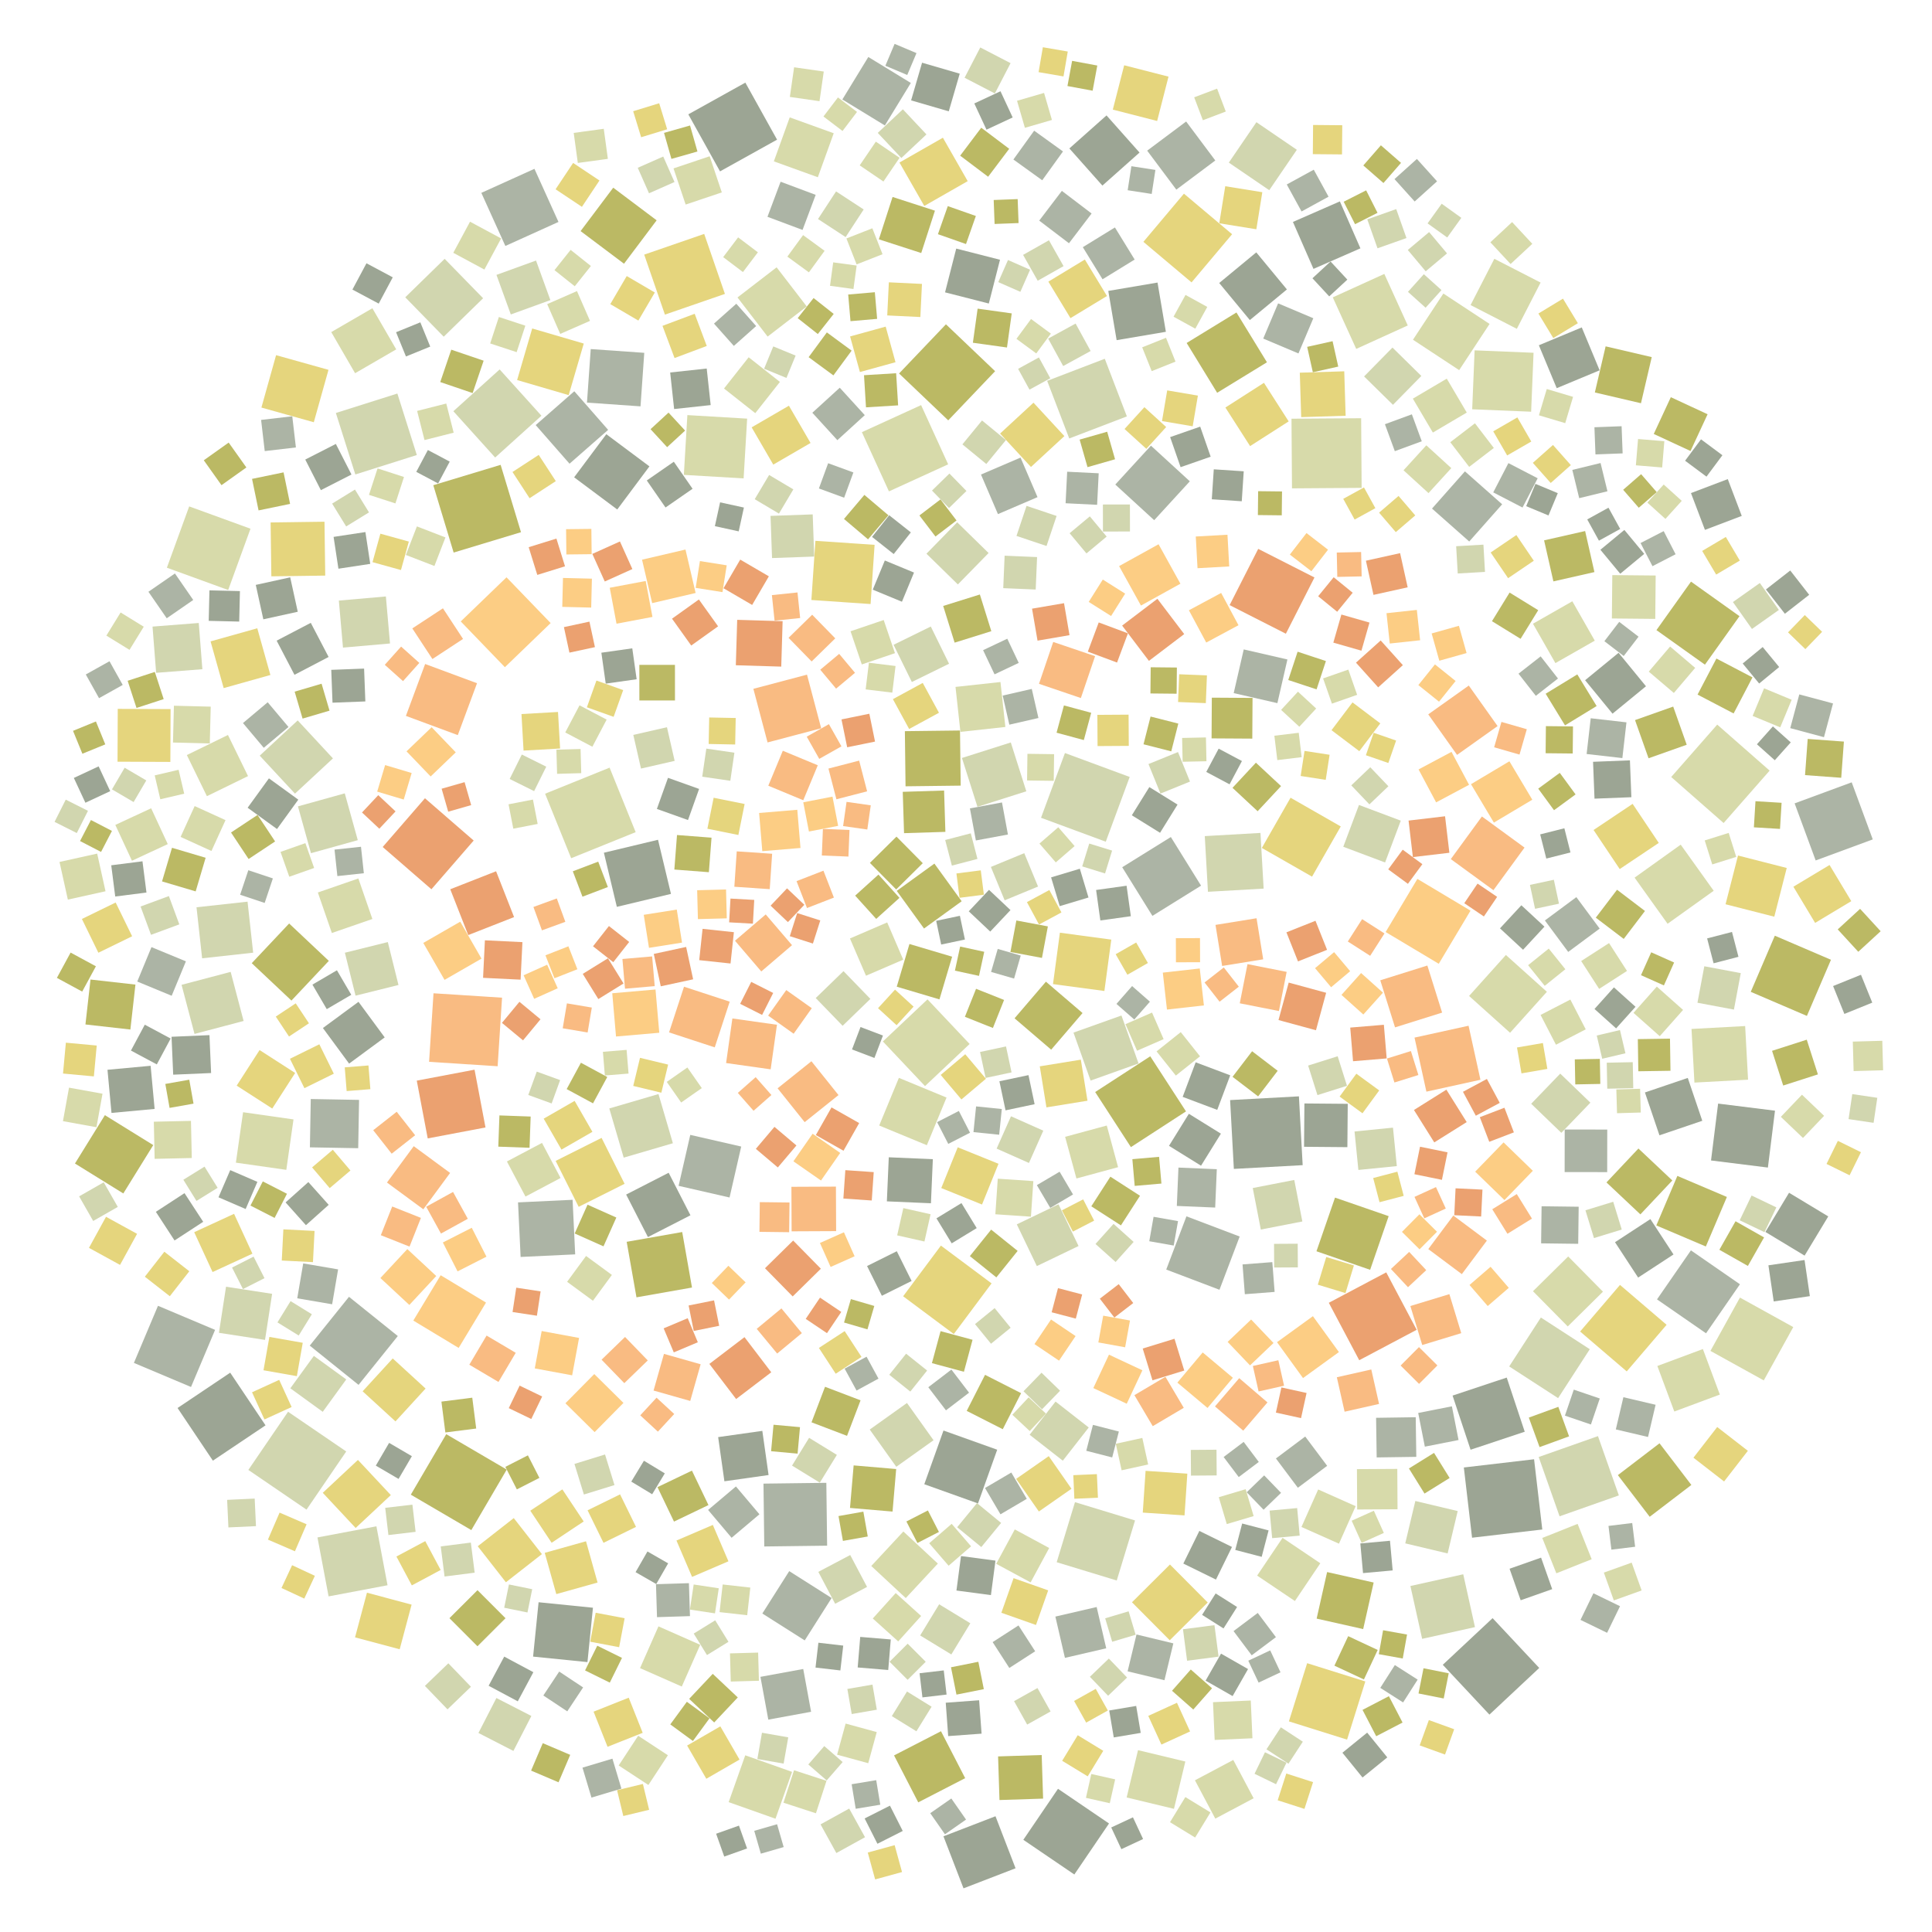 <?xml version="1.0" encoding="UTF-8" ?>
<svg width="927" height="927" viewBox="0 0 927 927" xmlns="http://www.w3.org/2000/svg" version="1.1">
<polygon points="445.03,479.507 465.237,500.913 443.831,521.12 423.624,499.713" fill="#D7DAAA" />
<polygon points="394.842,397.722 407.602,398.237 407.087,410.996 394.327,410.482" fill="#F9BB82" />
<polygon points="308.372,831.433 291.513,838.139 284.806,821.28 301.666,814.573" fill="#E5D57D" />
<polygon points="227.28,403.298 207,426.682 183.615,406.401 203.896,383.017" fill="#EBA170" />
<polygon points="475.436,415.97 491.453,409.359 498.065,425.377 482.047,431.988" fill="#D1D6AF" />
<polygon points="461.423,432.433 443.357,445.519 430.271,427.453 448.337,414.367" fill="#BBB964" />
<polygon points="501.845,471.022 519.421,486.072 504.372,503.649 486.795,488.599" fill="#BBB964" />
<polygon points="192.39,273.511 178.733,269.731 182.513,256.075 196.169,259.855" fill="#E5D57D" />
<polygon points="818.579,639.735 795.054,623.463 811.326,599.938 834.851,616.21" fill="#ACB4A5" />
<polygon points="366.328,711.86 396.487,711.479 396.868,741.638 366.709,742.019" fill="#ACB4A5" />
<polygon points="765.028,274.493 745.338,278.956 740.876,259.266 760.566,254.803" fill="#BBB964" />
<polygon points="208.001,476.588 240.891,478.707 238.772,511.598 205.882,509.478" fill="#F9BB82" />
<polygon points="695.551,709.155 683.505,716.638 676.022,704.592 688.068,697.11" fill="#BBB964" />
<polygon points="878.527,460.512 866.976,487.45 840.038,475.899 851.589,448.961" fill="#BBB964" />
<polygon points="454.764,98.899 468.233,103.63 463.501,117.099 450.033,112.367" fill="#BBB964" />
<polygon points="472.251,456.68 469.74,468.239 458.181,465.728 460.692,454.169" fill="#BBB964" />
<polygon points="284.232,358.293 271.215,351.443 278.065,338.426 291.082,345.276" fill="#D7DAAA" />
<polygon points="199.995,218.326 170.492,227.66 161.158,198.157 190.661,188.823" fill="#D1D6AF" />
<polygon points="489.763,458.494 486.573,469.534 475.534,466.344 478.724,455.304" fill="#ACB4A5" />
<polygon points="357.63,39.646 372.845,67.013 345.478,82.228 330.263,54.861" fill="#9CA594" />
<polygon points="437.512,327.236 428.747,309.38 446.604,300.615 455.369,318.471" fill="#D1D6AF" />
<polygon points="184.829,723.486 197.878,721.947 199.417,734.997 186.368,736.535" fill="#D1D6AF" />
<polygon points="542.59,439.608 527.966,441.651 525.924,427.027 540.547,424.985" fill="#9CA594" />
<polygon points="623.242,526.041 625.039,559.06 592.019,560.857 590.223,527.837" fill="#9CA594" />
<polygon points="518.597,508.445 521.791,528.141 502.096,531.336 498.901,511.64" fill="#E5D57D" />
<polygon points="662.466,307.303 673.117,319.151 661.268,329.803 650.617,317.954" fill="#EBA170" />
<polygon points="517.107,832.593 529.366,840.06 521.899,852.319 509.64,844.852" fill="#E5D57D" />
<polygon points="364.231,390.078 382.552,388.548 384.082,406.869 365.761,408.399" fill="#FCCD84" />
<polygon points="204.204,666.246 189.757,682.011 173.993,667.564 188.44,651.799" fill="#E5D57D" />
<polygon points="430.276,473.427 436.367,452.944 456.85,459.035 450.759,479.518" fill="#BBB964" />
<polygon points="461.557,363.684 484.994,356.239 492.439,379.676 469.002,387.121" fill="#D1D6AF" />
<polygon points="700.011,300.264 703.685,313.349 690.6,317.022 686.926,303.937" fill="#FCCD84" />
<polygon points="530.562,403.863 499.495,392.382 510.975,361.315 542.043,372.796" fill="#D1D6AF" />
<polygon points="315.948,524.942 322.859,548.541 299.26,555.452 292.349,531.853" fill="#D1D6AF" />
<polygon points="369.775,513.076 348.391,510.06 351.408,488.675 372.792,491.692" fill="#F9BB82" />
<polygon points="109.377,352.653 119.007,372.385 99.275,382.015 89.645,362.283" fill="#D7DAAA" />
<polygon points="654.51,180.62 668.126,166.769 681.978,180.384 668.362,194.236" fill="#D1D6AF" />
<polygon points="786.141,551.071 802.411,566.404 787.078,582.675 770.808,567.341" fill="#BBB964" />
<polygon points="452.55,290.741 470.156,285.246 475.65,302.852 458.044,308.347" fill="#BBB964" />
<polygon points="165.48,457.133 186.078,452.015 191.196,472.612 170.598,477.73" fill="#D1D6AF" />
<polygon points="538.452,416.112 561.788,401.617 576.283,424.953 552.947,439.448" fill="#ACB4A5" />
<polygon points="138.213,677.381 166.124,696.432 147.073,724.342 119.162,705.292" fill="#D1D6AF" />
<polygon points="238.181,814.73 254.955,823.347 246.338,840.12 229.565,831.504" fill="#D1D6AF" />
<polygon points="368.64,376.999 375.608,360.222 392.386,367.191 385.417,383.968" fill="#F9BB82" />
<polygon points="516.484,565.452 511.06,545.464 531.047,540.04 536.472,560.027" fill="#D7DAAA" />
<polygon points="607.901,173.827 584.006,188.462 569.371,164.567 593.266,149.932" fill="#BBB964" />
<polygon points="467.48,49.634 480.053,43.788 485.899,56.361 473.326,62.207" fill="#9CA594" />
<polygon points="735.479,561.761 721.856,575.803 707.814,562.18 721.437,548.138" fill="#FCCD84" />
<polygon points="275.98,601.863 249.799,603.102 248.559,576.921 274.74,575.681" fill="#ACB4A5" />
<polygon points="716.784,394.695 705.8,376.259 724.236,365.275 735.22,383.71" fill="#FCCD84" />
<polygon points="397.354,222.259 409.466,226.691 405.034,238.803 392.922,234.371" fill="#ACB4A5" />
<polygon points="434.492,377.277 434.17,350.823 460.624,350.501 460.946,376.955" fill="#BBB964" />
<polygon points="406.416,688.937 389.372,682.445 395.863,665.401 412.908,671.892" fill="#BBB964" />
<polygon points="451.46,597.66 475.768,615.784 457.644,640.092 433.336,621.968" fill="#E5D57D" />
<polygon points="559.406,159.204 535.779,163.212 531.77,139.585 555.398,135.576" fill="#9CA594" />
<polygon points="393.705,875.365 407.455,867.773 415.047,881.523 401.297,889.115" fill="#D1D6AF" />
<polygon points="74.199,556.028 73.806,538.207 91.627,537.814 92.021,555.635" fill="#D7DAAA" />
<polygon points="659.099,759.317 654.076,781.652 631.742,776.629 636.764,754.294" fill="#BBB964" />
<polygon points="491.004,882.765 507.645,858.289 532.121,874.931 515.48,899.406" fill="#9CA594" />
<polygon points="606.567,707.91 614.663,716.291 606.282,724.388 598.185,716.007" fill="#ACB4A5" />
<polygon points="824.376,529.517 851.666,532.922 848.261,560.211 820.972,556.807" fill="#9CA594" />
<polygon points="449.995,750.227 434.599,766.779 418.048,751.383 433.444,734.832" fill="#D7DAAA" />
<polygon points="476.413,493.234 462.97,487.878 468.326,474.435 481.769,479.791" fill="#BBB964" />
<polygon points="350.52,462.305 335.494,460.692 337.107,445.666 352.133,447.279" fill="#EBA170" />
<polygon points="320.585,750.117 314.883,760.042 304.957,754.34 310.659,744.415" fill="#9CA594" />
<polygon points="888.475,375.368 898.576,402.759 871.185,412.859 861.085,385.469" fill="#ACB4A5" />
<polygon points="331.202,544.534 355.646,550.132 350.048,574.576 325.604,568.978" fill="#ACB4A5" />
<polygon points="553.793,249.596 535.135,232.492 552.24,213.834 570.897,230.939" fill="#ACB4A5" />
<polygon points="579.387,675.557 564.911,663.396 577.072,648.92 591.548,661.08" fill="#FCCD84" />
<polygon points="259.79,199.471 237.579,219.524 217.526,197.312 239.737,177.259" fill="#D1D6AF" />
<polygon points="773.708,342.431 760.555,326.377 776.609,313.224 789.762,329.278" fill="#9CA594" />
<polygon points="674.842,114.221 660.95,119.136 656.035,105.243 669.928,100.329" fill="#D1D6AF" />
<polygon points="627.185,798.024 655.102,806.78 646.347,834.697 618.43,825.942" fill="#E5D57D" />
<polygon points="157.663,765.968 152.322,737.687 180.604,732.346 185.945,760.628" fill="#D1D6AF" />
<polygon points="187.13,308.752 164.566,310.733 162.586,288.169 185.15,286.189" fill="#D1D6AF" />
<polygon points="453.78,816.985 469.801,815.809 470.977,831.83 454.956,833.006" fill="#9CA594" />
<polygon points="530.093,172.141 540.687,199.791 513.037,210.385 502.443,182.735" fill="#D1D6AF" />
<polygon points="594.815,593.305 585.121,618.848 559.578,609.153 569.272,583.61" fill="#ACB4A5" />
<polygon points="345.076,636.14 332.866,638.599 330.408,626.389 342.617,623.931" fill="#EBA170" />
<polygon points="529.136,278.078 539.867,284.835 533.11,295.566 522.379,288.809" fill="#FCCD84" />
<polygon points="299.886,474.396 298.646,460.141 312.9,458.9 314.141,473.155" fill="#F9BB82" />
<polygon points="794.416,276.139 794.214,296.954 773.399,296.752 773.601,275.937" fill="#D7DAAA" />
<polygon points="299.9,641.493 310.806,652.751 299.548,663.656 288.643,652.398" fill="#F9BB82" />
<polygon points="301.892,451.959 294.256,461.675 284.54,454.04 292.175,444.324" fill="#EBA170" />
<polygon points="159.749,363.885 141.529,380.797 124.617,362.578 142.837,345.666" fill="#D1D6AF" />
<polygon points="642.453,740.678 624.461,732.663 632.476,714.671 650.469,722.686" fill="#D7DAAA" />
<polygon points="379.828,590.809 379.73,569.451 401.088,569.353 401.186,590.711" fill="#F9BB82" />
<polygon points="452.986,379.306 453.609,399.141 433.774,399.764 433.151,379.93" fill="#BBB964" />
<polygon points="264.077,143.997 245.091,150.879 238.209,131.892 257.195,125.01" fill="#D1D6AF" />
<polygon points="762.805,647.368 747.601,670.839 724.13,655.635 739.335,632.164" fill="#D1D6AF" />
<polygon points="374.854,319.852 353.059,319.197 353.715,297.401 375.51,298.057" fill="#EBA170" />
<polygon points="888.749,524.963 900.754,526.742 898.976,538.746 886.971,536.968" fill="#D1D6AF" />
<polygon points="583.21,443.781 602.909,440.59 606.1,460.289 586.401,463.48" fill="#F9BB82" />
<polygon points="65.858,470.96 72.679,454.442 89.198,461.264 82.376,477.782" fill="#ACB4A5" />
<polygon points="528.945,89.047 513.096,71.226 530.917,55.378 546.765,73.198" fill="#9CA594" />
<polygon points="522.392,684.929 509.952,700.854 494.027,688.414 506.467,672.489" fill="#D1D6AF" />
<polygon points="618.321,202.19 599.813,214.045 587.958,195.537 606.466,183.682" fill="#E5D57D" />
<polygon points="502.14,261.975 487.722,257.144 492.553,242.727 506.971,247.558" fill="#D1D6AF" />
<polygon points="387.84,846.618 395.497,837.798 404.317,845.454 396.66,854.274" fill="#D1D6AF" />
<polygon points="130.631,531.891 113.561,520.903 124.549,503.832 141.62,514.821" fill="#E5D57D" />
<polygon points="178.669,440.943 159.23,447.666 152.508,428.227 171.946,421.504" fill="#D7DAAA" />
<polygon points="323.56,417.219 324.837,400.653 341.403,401.931 340.126,418.497" fill="#BBB964" />
<polygon points="583.119,872.603 573.352,854.212 591.744,844.445 601.51,862.837" fill="#D7DAAA" />
<polygon points="391.246,259.492 419.646,261.424 417.714,289.825 389.313,287.892" fill="#E5D57D" />
<polygon points="228.882,327.823 219.655,352.72 194.758,343.492 203.986,318.595" fill="#F9BB82" />
<polygon points="433.385,460.461 415.514,468.159 407.816,450.288 425.687,442.59" fill="#D7DAAA" />
<polygon points="796.262,692.511 811.538,712.5 791.549,727.775 776.273,707.786" fill="#BBB964" />
<polygon points="685.293,342.758 704.744,328.936 718.566,348.386 699.116,362.208" fill="#F9BB82" />
<polygon points="391.376,93.497 385.074,110.325 368.246,104.023 374.548,87.195" fill="#ACB4A5" />
<polygon points="368.775,707.743 347.58,710.743 344.58,689.548 365.776,686.548" fill="#9CA594" />
<polygon points="46.28,540.851 30.207,537.943 33.115,521.871 49.187,524.779" fill="#D7DAAA" />
<polygon points="360.649,205.045 378.532,194.665 388.912,212.548 371.029,222.928" fill="#E5D57D" />
<polygon points="207.894,232.808 240.212,223.038 249.982,255.356 217.664,265.126" fill="#BBB964" />
<polygon points="682.407,645.364 676.71,626.642 695.432,620.946 701.128,639.667" fill="#F9BB82" />
<polygon points="271.894,522.558 278.735,509.915 291.378,516.756 284.537,529.4" fill="#BBB964" />
<polygon points="217.374,571.916 224.462,584.794 211.583,591.882 204.495,579.004" fill="#F9BB82" />
<polygon points="525.476,523.977 551.905,506.829 569.053,533.258 542.624,550.406" fill="#BBB964" />
<polygon points="109.485,283.099 80.071,272.395 90.775,242.981 120.189,253.685" fill="#D7DAAA" />
<polygon points="744.766,762.494 729.641,767.829 724.307,752.704 739.431,747.37" fill="#9CA594" />
<polygon points="482.471,532.754 479.526,518.803 493.478,515.858 496.422,529.81" fill="#9CA594" />
<polygon points="402.324,525.432 386.091,538.427 373.096,522.194 389.329,509.199" fill="#F9BB82" />
<polygon points="752.452,456.745 741.259,441.649 756.354,430.455 767.548,445.551" fill="#ACB4A5" />
<polygon points="784.297,421.106 806.427,405.276 822.257,427.406 800.127,443.236" fill="#D7DAAA" />
<polygon points="840.614,301.785 831.481,288.868 844.398,279.734 853.532,292.652" fill="#D1D6AF" />
<polygon points="404.175,47.734 416.634,27.343 437.026,39.802 424.567,60.194" fill="#ACB4A5" />
<polygon points="849.095,369.751 827.015,394.9 801.866,372.821 823.946,347.671" fill="#D7DAAA" />
<polygon points="500.593,542.504 493.701,558.007 478.199,551.115 485.091,535.612" fill="#D1D6AF" />
<polygon points="262.534,462.88 267.602,474.183 256.299,479.251 251.231,467.948" fill="#FCCD84" />
<polygon points="750.909,348.045 741.63,332.865 756.809,323.586 766.089,338.766" fill="#BBB964" />
<polygon points="387.088,147.041 368.315,161.497 353.858,142.723 372.632,128.267" fill="#D7DAAA" />
<polygon points="443.481,98.822 431.576,77.986 452.412,66.081 464.317,86.917" fill="#E5D57D" />
<polygon points="508.135,652.86 496.345,644.909 504.296,633.119 516.086,641.07" fill="#FCCD84" />
<polygon points="101.29,514.858 83.1,515.647 82.311,497.458 100.501,496.669" fill="#9CA594" />
<polygon points="502.933,763.079 497.073,779.687 480.465,773.827 486.325,757.219" fill="#E5D57D" />
<polygon points="765.033,205.001 778.066,204.507 778.56,217.541 765.526,218.035" fill="#ACB4A5" />
<polygon points="505.243,472.181 508.555,447.524 533.212,450.836 529.9,475.493" fill="#E5D57D" />
<polygon points="579.592,427.893 578.067,401.175 604.786,399.65 606.311,426.368" fill="#D1D6AF" />
<polygon points="877.847,415.038 888.272,432.391 870.919,442.816 860.494,425.463" fill="#E5D57D" />
<polygon points="101.033,307.743 123.448,301.456 129.735,323.871 107.32,330.158" fill="#E5D57D" />
<polygon points="566.374,280.074 547.442,290.554 536.962,271.622 555.894,261.142" fill="#FCCD84" />
<polygon points="561.261,787.022 543.137,768.798 561.361,750.674 579.485,768.898" fill="#E5D57D" />
<polygon points="368.64,825.106 364.871,804.574 385.402,800.804 389.172,821.336" fill="#ACB4A5" />
<polygon points="783.663,522.122 771.188,522.373 770.938,509.898 783.413,509.648" fill="#D1D6AF" />
<polygon points="352.35,425.475 353.501,408.493 370.483,409.645 369.332,426.627" fill="#F9BB82" />
<polygon points="162.226,609.068 159.363,625.808 142.623,622.945 145.485,606.205" fill="#ACB4A5" />
<polygon points="463.104,853.186 440.583,864.792 428.978,842.272 451.498,830.666" fill="#BBB964" />
<polygon points="416.216,637.85 404.979,634.566 408.264,623.33 419.5,626.614" fill="#BBB964" />
<polygon points="441.146,247.325 451.254,239.623 458.956,249.731 448.848,257.433" fill="#BBB964" />
<polygon points="238.029,418.044 246.661,440.031 224.674,448.663 216.042,426.676" fill="#EBA170" />
<polygon points="581.447,334.747 600.985,334.865 600.867,354.403 581.329,354.285" fill="#BBB964" />
<polygon points="158.938,159.342 178.672,147.901 190.113,167.635 170.379,179.076" fill="#D7DAAA" />
<polygon points="583.116,76.999 564.42,90.986 550.433,72.289 569.129,58.302" fill="#ACB4A5" />
<polygon points="310.889,593.565 300.432,573.163 320.833,562.706 331.291,583.107" fill="#9CA594" />
<polygon points="260.867,536.753 275.715,528.217 284.251,543.065 269.403,551.601" fill="#E5D57D" />
<polygon points="430.053,703.786 417.309,685.914 435.181,673.171 447.924,691.042" fill="#D1D6AF" />
<polygon points="96.983,459.808 94.291,435.322 118.778,432.63 121.469,457.116" fill="#D1D6AF" />
<polygon points="497.795,809.944 504.087,821.185 492.846,827.477 486.554,816.236" fill="#D1D6AF" />
<polygon points="133.964,662.077 139.922,675.114 126.885,681.072 120.928,668.035" fill="#E5D57D" />
<polygon points="261.542,380.838 292.492,368.327 305.002,399.277 274.053,411.787" fill="#D7DAAA" />
<polygon points="320.018,348.929 323.708,365.077 307.56,368.768 303.87,352.619" fill="#D1D6AF" />
<polygon points="86.04,443.528 72.458,448.536 67.45,434.954 81.032,429.946" fill="#D1D6AF" />
<polygon points="444.718,549.485 421.855,540.039 431.3,517.176 454.164,526.622" fill="#D7DAAA" />
<polygon points="625.117,835.691 618.22,846.24 607.67,839.343 614.567,828.794" fill="#D1D6AF" />
<polygon points="283.443,167.488 309.129,169.29 307.328,194.976 281.641,193.174" fill="#ACB4A5" />
<polygon points="38.402,403.54 43.628,393.456 53.712,398.682 48.486,408.766" fill="#BBB964" />
<polygon points="535.972,317.904 521.95,312.675 527.18,298.653 541.202,303.882" fill="#EBA170" />
<polygon points="712.522,274.409 699.443,275.166 698.686,262.086 711.766,261.329" fill="#D1D6AF" />
<polygon points="157.612,177.455 150.568,202.596 125.426,195.552 132.47,170.411" fill="#E5D57D" />
<polygon points="867.359,354.546 884.726,355.823 883.449,373.19 866.082,371.913" fill="#BBB964" />
<polygon points="654.133,79.388 662.567,69.72 672.235,78.154 663.801,87.822" fill="#BBB964" />
<polygon points="623.434,348.7 614.694,340.616 622.778,331.875 631.519,339.96" fill="#D7DAAA" />
<polygon points="82.534,406.78 98.669,411.566 93.883,427.702 77.748,422.916" fill="#BBB964" />
<polygon points="583.438,757.903 567.779,750.22 575.463,734.561 591.122,742.244" fill="#9CA594" />
<polygon points="551.468,377.65 565.002,386.05 556.602,399.584 543.068,391.184" fill="#9CA594" />
<polygon points="655.992,831.337 665.643,843.223 653.756,852.874 644.106,840.988" fill="#9CA594" />
<polygon points="469.425,797.345 472.053,810.472 458.926,813.1 456.298,799.973" fill="#BBB964" />
<polygon points="358.492,200.868 356.797,229.545 328.119,227.85 329.814,199.172" fill="#D7DAAA" />
<polygon points="632.473,286.089 639.916,276.969 649.037,284.412 641.593,293.533" fill="#EBA170" />
<polygon points="113.177,557.858 116.629,533.659 140.827,537.111 137.376,561.31" fill="#D7DAAA" />
<polygon points="194.445,142.65 213.349,124.197 231.803,143.101 212.898,161.555" fill="#D1D6AF" />
<polygon points="197.115,717.166 214.109,688.133 243.142,705.127 226.148,734.16" fill="#BBB964" />
<polygon points="121.119,601.532 101.994,610.345 93.182,591.22 112.306,582.408" fill="#E5D57D" />
<polygon points="248.12,182.352 255.355,157.608 280.098,164.843 272.863,189.587" fill="#E5D57D" />
<polygon points="692.55,140.841 714.716,155.429 700.129,177.596 677.962,163.008" fill="#D7DAAA" />
<polygon points="619.676,200.906 653.095,200.671 653.331,234.09 619.912,234.325" fill="#D7DAAA" />
<polygon points="167.449,622.225 190.871,641.054 172.042,664.476 148.62,645.647" fill="#ACB4A5" />
<polygon points="220.071,646.752 198.315,633.631 211.436,611.875 233.192,624.996" fill="#FCCD84" />
<polygon points="761.574,249.219 771.776,243.604 777.391,253.806 767.189,259.421" fill="#9CA594" />
<polygon points="141.374,331.863 154.302,328.055 158.109,340.983 145.181,344.791" fill="#BBB964" />
<polygon points="789.278,437.102 779.087,450.504 765.685,440.312 775.877,426.91" fill="#BBB964" />
<polygon points="803.357,677.269 795.222,655.423 817.068,647.289 825.202,669.134" fill="#D7DAAA" />
<polygon points="639.486,142.678 664.217,131.431 675.463,156.161 650.733,167.408" fill="#D7DAAA" />
<polygon points="395.1,417.769 400.115,430.674 387.21,435.688 382.195,422.783" fill="#F9BB82" />
<polygon points="716.48,236.25 723.755,222.208 737.797,229.483 730.522,243.525" fill="#ACB4A5" />
<polygon points="787.371,467.911 792.275,456.922 803.265,461.827 798.36,472.816" fill="#BBB964" />
<polygon points="529.33,631.268 542.181,633.599 539.85,646.449 527,644.118" fill="#FCCD84" />
<polygon points="401.66,841.927 405.743,826.994 420.676,831.077 416.593,846.01" fill="#D7DAAA" />
<polygon points="713.423,595.252 701.406,611.347 685.31,599.33 697.327,583.235" fill="#F9BB82" />
<polygon points="338.899,853.479 329.689,837.543 345.624,828.332 354.835,844.268" fill="#E5D57D" />
<polygon points="259.392,619.621 257.616,631.304 245.932,629.528 247.708,617.845" fill="#EBA170" />
<polygon points="693.358,391.657 695.428,409.17 677.915,411.239 675.845,393.726" fill="#EBA170" />
<polygon points="636.742,455.738 622.798,461.294 617.243,447.351 631.186,441.795" fill="#EBA170" />
<polygon points="416.054,379.688 401.318,383.506 397.5,368.77 412.236,364.951" fill="#F9BB82" />
<polygon points="510.7,209.246 494.668,224.062 479.853,208.03 495.884,193.215" fill="#E5D57D" />
<polygon points="256.591,656.582 259.908,638.645 277.844,641.962 274.527,659.898" fill="#FCCD84" />
<polygon points="684.371,213.67 696.354,224.61 685.414,236.592 673.431,225.652" fill="#D7DAAA" />
<polygon points="661.914,576.834 658.876,565.23 670.479,562.192 673.518,573.795" fill="#E5D57D" />
<polygon points="276.835,139.669 283.092,153.953 268.808,160.211 262.55,145.926" fill="#D7DAAA" />
<polygon points="591.369,378.011 602.601,365.948 614.663,377.18 603.431,389.243" fill="#BBB964" />
<polygon points="256.434,81.005 267.963,106.487 242.482,118.016 230.952,92.535" fill="#ACB4A5" />
<polygon points="81.845,340.23 81.741,365.577 56.394,365.473 56.498,340.126" fill="#E5D57D" />
<polygon points="556.148,555.066 557.269,567.892 544.443,569.013 543.322,556.186" fill="#BBB964" />
<polygon points="148.694,550.509 149.109,527.329 172.289,527.745 171.873,550.924" fill="#ACB4A5" />
<polygon points="277.04,465.063 266.032,469.38 261.715,458.372 272.723,454.055" fill="#FCCD84" />
<polygon points="512.178,41.282 514.418,29.201 526.5,31.441 524.259,43.523" fill="#BBB964" />
<polygon points="466.645,642.847 462.5,658.196 447.15,654.052 451.295,638.702" fill="#BBB964" />
<polygon points="470.84,742.303 459.26,732.793 468.771,721.213 480.351,730.723" fill="#D1D6AF" />
<polygon points="268.74,359.143 251.209,360.142 250.211,342.611 267.741,341.613" fill="#E5D57D" />
<polygon points="587.892,89.356 605.675,92.22 602.811,110.003 585.028,107.139" fill="#E5D57D" />
<polygon points="453.875,155.606 477.47,178.102 454.974,201.697 431.379,179.201" fill="#BBB964" />
<polygon points="643.661,477.364 653.075,466.878 663.562,476.292 654.147,486.779" fill="#FCCD84" />
<polygon points="213.3,470.161 203.1,452.433 220.829,442.233 231.029,459.962" fill="#FCCD84" />
<polygon points="472.638,659.663 489.938,668.457 481.145,685.757 463.845,676.964" fill="#BBB964" />
<polygon points="616.117,664.886 603.89,667.639 601.137,655.412 613.364,652.659" fill="#F9BB82" />
<polygon points="774.336,767.904 769.55,754.557 782.896,749.771 787.682,763.117" fill="#D7DAAA" />
<polygon points="646.699,451.745 653.564,441.018 664.291,447.883 657.426,458.61" fill="#F9BB82" />
<polygon points="736.91,333.865 728.605,323.241 739.23,314.936 747.534,325.56" fill="#ACB4A5" />
<polygon points="601.085,570.035 621.006,566.158 624.883,586.08 604.962,589.957" fill="#D1D6AF" />
<polygon points="317.324,524.295 303.837,521.047 307.086,507.56 320.572,510.809" fill="#E5D57D" />
<polygon points="780.653,465.87 767.286,474.484 758.672,461.117 772.039,452.503" fill="#D7DAAA" />
<polygon points="814.511,333.276 823.558,315.972 840.861,325.019 831.814,342.323" fill="#BBB964" />
<polygon points="622.239,71.87 608.999,91.263 589.607,78.023 602.846,58.63" fill="#D1D6AF" />
<polygon points="472.905,517.208 470.242,504.754 482.696,502.091 485.359,514.545" fill="#D1D6AF" />
<polygon points="742.212,475.874 724.551,495.536 704.888,477.875 722.549,458.212" fill="#D7DAAA" />
<polygon points="710.335,518.09 684.405,523.79 678.706,497.859 704.636,492.16" fill="#F9BB82" />
<polygon points="617.41,88.513 630.362,81.423 637.452,94.376 624.5,101.465" fill="#ACB4A5" />
<polygon points="713.826,626.661 705.093,616.552 715.202,607.819 723.935,617.928" fill="#FCCD84" />
<polygon points="474.342,265.348 459.597,280.419 444.526,265.674 459.271,250.603" fill="#D1D6AF" />
<polygon points="793.495,208.215 801.684,190.575 819.324,198.764 811.135,216.404" fill="#BBB964" />
<polygon points="669.875,355.324 666.146,366.1 655.37,362.371 659.099,351.595" fill="#E5D57D" />
<polygon points="832.737,585.968 846.422,593.727 838.663,607.413 824.978,599.653" fill="#BBB964" />
<polygon points="489.671,219.552 497.812,238.535 478.829,246.676 470.688,227.693" fill="#ACB4A5" />
<polygon points="365.669,486.974 355.129,481.655 360.447,471.116 370.987,476.434" fill="#EBA170" />
<polygon points="396.735,159.494 408.618,168.239 399.874,180.122 387.991,171.377" fill="#BBB964" />
<polygon points="714.646,822.692 692.264,798.788 716.167,776.406 738.549,800.31" fill="#9CA594" />
<polygon points="332.057,756.617 324.573,739.162 342.028,731.678 349.512,749.133" fill="#E5D57D" />
<polygon points="450.62,769.756 465.578,778.872 456.462,793.83 441.504,784.714" fill="#D1D6AF" />
<polygon points="443.485,712.156 452.698,686.382 478.473,695.595 469.259,721.37" fill="#9CA594" />
<polygon points="120.791,462.146 138.732,443.101 157.776,461.043 139.835,480.087" fill="#BBB964" />
<polygon points="281.949,495.398 269.995,493.384 272.01,481.43 283.963,483.445" fill="#F9BB82" />
<polygon points="138.422,348.82 126.558,358.797 116.581,346.933 128.445,336.957" fill="#ACB4A5" />
<polygon points="428.271,94.505 448.597,101.081 442.021,121.407 421.695,114.831" fill="#BBB964" />
<polygon points="322.158,76.244 318.611,63.76 331.095,60.213 334.642,72.697" fill="#BBB964" />
<polygon points="171.672,403.121 149.209,409.368 142.962,386.905 165.425,380.658" fill="#D1D6AF" />
<polygon points="787.273,533.805 775.872,534.134 775.543,522.733 786.944,522.403" fill="#D7DAAA" />
<polygon points="394.012,349.429 368.285,356.236 361.479,330.509 387.206,323.703" fill="#F9BB82" />
<polygon points="498.252,344.509 484.295,347.702 481.102,333.744 495.059,330.552" fill="#ACB4A5" />
<polygon points="353.002,344.507 352.748,357.223 340.032,356.969 340.286,344.253" fill="#E5D57D" />
<polygon points="30.234,515.102 31.603,500.294 46.41,501.664 45.041,516.471" fill="#E5D57D" />
<polygon points="278.579,110.884 294.235,90.052 315.067,105.707 299.412,126.54" fill="#BBB964" />
<polygon points="97.098,321.099 74.916,322.828 73.186,300.646 95.369,298.917" fill="#D1D6AF" />
<polygon points="510.037,72.662 500.077,86.495 486.243,76.535 496.203,62.702" fill="#ACB4A5" />
<polygon points="820.695,648.183 834.848,622.595 860.436,636.747 846.283,662.335" fill="#D7DAAA" />
<polygon points="809.308,357.342 790.995,363.826 784.511,345.513 802.824,339.029" fill="#BBB964" />
<polygon points="777.16,416.986 764.616,398.248 783.354,385.703 795.899,404.442" fill="#E5D57D" />
<polygon points="215.057,389.46 211.901,378.441 222.919,375.286 226.075,386.304" fill="#EBA170" />
<polygon points="651.188,724.276 651.075,704.91 670.441,704.797 670.554,724.163" fill="#D7DAAA" />
<polygon points="370.06,658.435 353.204,671.277 340.363,654.422 357.218,641.58" fill="#EBA170" />
<polygon points="706.379,196.381 707.541,168.1 735.821,169.262 734.659,197.543" fill="#D7DAAA" />
<polygon points="629.537,420.629 605.448,406.85 619.227,382.76 643.316,396.54" fill="#E5D57D" />
<polygon points="858.413,572.298 877.224,583.651 865.87,602.461 847.06,591.108" fill="#9CA594" />
<polygon points="589.803,271.786 574.591,272.632 573.745,257.42 588.957,256.574" fill="#FCCD84" />
<polygon points="765.232,188.31 770.401,166.182 792.529,171.352 787.36,193.479" fill="#BBB964" />
<polygon points="493.962,186.953 488.499,176.971 498.48,171.508 503.943,181.49" fill="#D1D6AF" />
<polygon points="786.302,243.624 778.814,235.006 787.432,227.518 794.92,236.136" fill="#BBB964" />
<polygon points="568.352,727.113 548.319,725.765 549.668,705.732 569.701,707.081" fill="#E5D57D" />
<polygon points="242.74,759.195 229.228,741.915 246.508,728.403 260.02,745.683" fill="#E5D57D" />
<polygon points="423.647,496.866 419.563,507.622 408.807,503.538 412.891,492.782" fill="#9CA594" />
<polygon points="734.687,529.603 748.626,515.137 763.092,529.076 749.153,543.543" fill="#D1D6AF" />
<polygon points="535.829,758.348 507.012,749.57 515.79,720.754 544.606,729.531" fill="#D1D6AF" />
<polygon points="546.991,573.745 537.834,587.958 523.621,578.801 532.778,564.588" fill="#BBB964" />
<polygon points="380.569,595.228 393.866,608.752 380.341,622.048 367.045,608.524" fill="#EBA170" />
<polygon points="135.199,604.822 135.962,589.855 150.93,590.618 150.166,605.586" fill="#E5D57D" />
<polygon points="103.205,638.092 91.652,665.493 64.25,653.94 75.804,626.538" fill="#ACB4A5" />
<polygon points="272.177,821.128 260.702,813.518 268.312,802.044 279.786,809.653" fill="#ACB4A5" />
<polygon points="661.69,673.627 645.159,677.354 641.432,660.822 657.963,657.096" fill="#F9BB82" />
<polygon points="559.923,484.406 557.93,466.681 575.655,464.687 577.648,482.413" fill="#FCCD84" />
<polygon points="258.42,768.775 284.507,771.41 281.872,797.497 255.785,794.862" fill="#9CA594" />
<polygon points="679.095,720.196 699.426,725.032 694.59,745.363 674.259,740.527" fill="#D1D6AF" />
<polygon points="354.165,113.888 363.643,121.061 356.471,130.54 346.992,123.367" fill="#D7DAAA" />
<polygon points="690.335,462.433 664.847,447.196 680.084,421.708 705.572,436.945" fill="#FCCD84" />
<polygon points="837.349,492.312 838.743,518.047 813.008,519.441 811.614,493.706" fill="#D7DAAA" />
<polygon points="389.771,198.041 402.928,186.036 414.934,199.192 401.777,211.198" fill="#ACB4A5" />
<polygon points="480.765,385.025 483.618,400.41 468.234,403.263 465.38,387.879" fill="#ACB4A5" />
<polygon points="468.638,589.259 456.636,596.573 449.322,584.571 461.324,577.257" fill="#9CA594" />
<polygon points="139.184,241.771 124.062,244.898 120.935,229.776 136.057,226.649" fill="#BBB964" />
<polygon points="290.922,208.333 311.607,223.776 296.164,244.461 275.479,229.019" fill="#9CA594" />
<polygon points="459.539,550.486 479.094,558.394 471.186,577.95 451.631,570.042" fill="#E5D57D" />
<polygon points="132.912,397.781 118.816,387.563 129.034,373.467 143.13,383.685" fill="#9CA594" />
<polygon points="541.04,801.922 545.31,784.245 562.986,788.515 558.716,806.191" fill="#ACB4A5" />
<polygon points="475.129,446.981 464.822,437.264 474.539,426.957 484.845,436.674" fill="#9CA594" />
<polygon points="329.966,632.497 334.827,644.032 323.293,648.893 318.431,637.359" fill="#EBA170" />
<polygon points="308.058,268.54 328.905,263.675 333.771,284.522 312.924,289.388" fill="#FCCD84" />
<polygon points="760.719,580.718 774.045,576.627 778.136,589.952 764.811,594.044" fill="#D1D6AF" />
<polygon points="90.838,609.964 81.477,621.944 69.497,612.582 78.858,600.602" fill="#E5D57D" />
<polygon points="591.87,782.617 603.493,773.907 612.203,785.53 600.58,794.24" fill="#ACB4A5" />
<polygon points="266.973,258.418 271.103,271.721 257.8,275.851 253.669,262.548" fill="#EBA170" />
<polygon points="335.969,789.195 327.131,809.226 307.1,800.389 315.937,780.358" fill="#D7DAAA" />
<polygon points="280.159,717.09 275.627,702.415 290.302,697.884 294.833,712.558" fill="#D1D6AF" />
<polygon points="523.284,518.478 515.074,495.461 538.091,487.252 546.3,510.268" fill="#D1D6AF" />
<polygon points="206.63,372.558 195.056,360.508 207.105,348.935 218.679,360.984" fill="#FCCD84" />
<polygon points="126.99,433.252 115.216,429.316 119.152,417.542 130.926,421.478" fill="#ACB4A5" />
<polygon points="499.948,459.62 484.823,456.785 487.657,441.659 502.783,444.494" fill="#BBB964" />
<polygon points="242.556,776.453 229.092,789.895 215.649,776.431 229.113,762.988" fill="#BBB964" />
<polygon points="401.155,91.842 414.41,100.506 405.745,113.761 392.491,105.096" fill="#D1D6AF" />
<polygon points="337.886,112.235 347.823,141.022 319.036,150.958 309.1,122.172" fill="#E5D57D" />
<polygon points="140.234,199.738 141.979,214.692 127.024,216.437 125.28,201.482" fill="#ACB4A5" />
<polygon points="827.949,433.874 833.92,410.493 857.301,416.465 851.329,439.845" fill="#E5D57D" />
<polygon points="706.313,737.817 702.371,704.117 736.071,700.174 740.013,733.874" fill="#9CA594" />
<polygon points="590.282,515.951 584.042,532.534 567.459,526.293 573.699,509.71" fill="#9CA594" />
<polygon points="565.371,347.19 561.987,360.504 548.673,357.119 552.058,343.806" fill="#BBB964" />
<polygon points="822.202,462.196 819.101,450.261 831.036,447.159 834.137,459.094" fill="#9CA594" />
<polygon points="365.779,774.185 378.681,753.845 399.021,766.747 386.119,787.087" fill="#ACB4A5" />
<polygon points="557.544,202.042 560.039,187.316 574.765,189.812 572.269,204.538" fill="#E5D57D" />
<polygon points="560.897,549.786 570.433,534.411 585.808,543.947 576.272,559.322" fill="#9CA594" />
<polygon points="267.992,855.17 254.824,849.56 260.433,836.392 273.602,842.001" fill="#BBB964" />
<polygon points="603.709,263.354 630.699,277.076 616.977,304.065 589.987,290.343" fill="#EBA170" />
<polygon points="506.379,775.66 526.19,771.068 530.781,790.879 510.97,795.47" fill="#ACB4A5" />
<polygon points="269.784,291.185 270.125,277.305 284.005,277.646 283.665,291.526" fill="#FCCD84" />
<polygon points="522.638,404.746 533.604,408.131 530.22,419.097 519.253,415.713" fill="#D1D6AF" />
<polygon points="476.789,95.96 488.291,95.528 488.724,107.03 477.221,107.463" fill="#BBB964" />
<polygon points="436.212,349.78 428.426,335.461 442.744,327.675 450.53,341.994" fill="#E5D57D" />
<polygon points="288.648,545.973 299.691,568.007 277.656,579.05 266.613,557.016" fill="#E5D57D" />
<polygon points="754.428,288.505 765.197,307.397 746.304,318.166 735.536,299.273" fill="#D7DAAA" />
<polygon points="752.866,689.183 738.705,694.341 733.546,680.181 747.707,675.022" fill="#BBB964" />
<polygon points="198.518,549.95 215.965,562.794 203.12,580.242 185.673,567.397" fill="#F9BB82" />
<polygon points="531.141,142.028 513.634,152.642 503.021,135.135 520.527,124.521" fill="#E5D57D" />
<polygon points="319.921,519.105 329.814,512.19 336.729,522.083 326.836,528.998" fill="#D7DAAA" />
<polygon points="110.674,466.322 116.886,489.877 93.33,496.09 87.118,472.534" fill="#D1D6AF" />
<polygon points="232.949,540.971 205.227,546.226 199.972,518.504 227.694,513.249" fill="#EBA170" />
<polygon points="603.193,755.992 615.393,737.877 633.508,750.077 621.308,768.192" fill="#D7DAAA" />
<polygon points="510.483,338.472 523.572,342.006 520.037,355.094 506.949,351.56" fill="#BBB964" />
<polygon points="879.543,473.12 892.921,467.702 898.34,481.08 884.961,486.498" fill="#9CA594" />
<polygon points="391.452,544.617 398.974,531.346 412.245,538.867 404.724,552.139" fill="#EBA170" />
<polygon points="477.651,871.456 487.279,896.424 462.31,906.053 452.682,881.084" fill="#9CA594" />
<polygon points="598.567,462.607 617.357,466.318 613.647,485.108 594.856,481.397" fill="#F9BB82" />
<polygon points="49.775,567.283 56.52,579.092 44.712,585.837 37.966,574.029" fill="#D1D6AF" />
<polygon points="746.568,501.271 739.19,486.983 753.478,479.605 760.856,493.893" fill="#D7DAAA" />
<polygon points="525.44,314.841 518.612,334.93 498.523,328.103 505.35,308.014" fill="#F9BB82" />
<polygon points="402.064,46.748 411.208,53.704 404.253,62.848 395.109,55.893" fill="#D7DAAA" />
<polygon points="753.714,223.166 744.055,231.744 735.477,222.084 745.137,213.506" fill="#E5D57D" />
<polygon points="515.492,719.121 514.989,707.81 526.301,707.306 526.804,718.618" fill="#E5D57D" />
<polygon points="645.583,620.45 632.31,616.412 636.348,603.139 649.621,607.177" fill="#E5D57D" />
<polygon points="378.356,306.041 389.693,294.957 400.776,306.294 389.44,317.377" fill="#F9BB82" />
<polygon points="562.353,811.255 571.352,801.051 581.556,810.05 572.557,820.254" fill="#BBB964" />
<polygon points="64.985,472.421 62.556,493.98 40.997,491.552 43.425,469.993" fill="#BBB964" />
<polygon points="648.366,376.834 657.479,368.141 666.172,377.255 657.059,385.948" fill="#D1D6AF" />
<polygon points="242.252,320.13 221.077,298.176 243.03,277.001 264.206,298.955" fill="#FCCD84" />
<polygon points="669.358,492.949 662.273,470.358 684.863,463.273 691.949,485.864" fill="#F9BB82" />
<polygon points="339.927,722.155 323.392,730.082 315.465,713.547 332,705.62" fill="#BBB964" />
<polygon points="612.732,643.994 629.955,631.522 642.427,648.745 625.203,661.217" fill="#FCCD84" />
<polygon points="312.918,716.962 302.9,710.896 308.966,700.878 318.984,706.944" fill="#9CA594" />
<polygon points="526.414,242.218 511.288,241.464 512.042,226.338 527.168,227.092" fill="#ACB4A5" />
<polygon points="818.048,318.919 794.783,302.335 811.368,279.07 834.633,295.654" fill="#BBB964" />
<polygon points="258.484,218.27 266.678,230.854 254.094,239.048 245.9,226.464" fill="#E5D57D" />
<polygon points="651.77,561.358 649.923,542.909 668.371,541.062 670.219,559.511" fill="#D1D6AF" />
<polygon points="173.697,389.842 181.486,381.53 189.798,389.319 182.009,397.63" fill="#EBA170" />
<polygon points="340.51,74.97 346.338,92.321 328.987,98.15 323.159,80.799" fill="#D7DAAA" />
<polygon points="480.677,532.124 479.417,544.46 467.081,543.201 468.341,530.865" fill="#ACB4A5" />
<polygon points="285.307,687.143 271.298,673.303 285.137,659.294 299.147,673.134" fill="#FCCD84" />
<polygon points="497.606,267.292 496.944,282.866 481.369,282.203 482.032,266.629" fill="#D1D6AF" />
<polygon points="476.284,787.907 488.687,779.907 496.688,792.309 484.285,800.31" fill="#ACB4A5" />
<polygon points="531.553,820.728 521.161,826.534 515.355,816.141 525.748,810.336" fill="#E5D57D" />
<polygon points="685.714,111.352 694.303,121.59 684.065,130.179 675.477,119.941" fill="#D1D6AF" />
<polygon points="826.435,218.429 818.798,228.7 808.527,221.062 816.164,210.791" fill="#9CA594" />
<polygon points="186.705,692.312 197.62,698.695 191.238,709.61 180.323,703.227" fill="#9CA594" />
<polygon points="403.655,629.476 396.797,639.674 386.599,632.816 393.456,622.618" fill="#EBA170" />
<polygon points="540.585,862.451 546.037,839.747 568.741,845.199 563.289,867.903" fill="#D7DAAA" />
<polygon points="809.815,517.209 816.783,537.768 796.224,544.737 789.256,524.178" fill="#9CA594" />
<polygon points="478.743,565.554 495.813,566.711 494.656,583.78 477.586,582.623" fill="#D7DAAA" />
<polygon points="418.623,808.297 420.708,820.34 408.665,822.426 406.58,810.383" fill="#D1D6AF" />
<polygon points="306.776,336.094 306.769,319.01 323.853,319.003 323.86,336.087" fill="#BBB964" />
<polygon points="483.162,166.736 466.798,164.455 469.078,148.091 485.442,150.371" fill="#BBB964" />
<polygon points="828.585,574.319 818.486,598.082 794.723,587.983 804.822,564.219" fill="#BBB964" />
<polygon points="739.448,596.575 739.675,578.779 757.471,579.006 757.244,596.802" fill="#ACB4A5" />
<polygon points="165.413,512.133 176.791,511.219 177.705,522.597 166.327,523.511" fill="#E5D57D" />
<polygon points="315.728,402.936 321.941,428.906 295.972,435.119 289.759,409.149" fill="#9CA594" />
<polygon points="380.66,234.807 373.75,246.433 362.124,239.522 369.035,227.897" fill="#D1D6AF" />
<polygon points="300.693,595.84 327.331,591.143 332.028,617.781 305.39,622.478" fill="#BBB964" />
<polygon points="485.729,678.821 493.541,670.474 501.887,678.286 494.075,686.633" fill="#D7DAAA" />
<polygon points="606.121,162.454 613.255,145.562 630.147,152.696 623.013,169.588" fill="#ACB4A5" />
<polygon points="757.081,155.078 745.295,162.223 738.15,150.437 749.936,143.293" fill="#E5D57D" />
<polygon points="305.165,732.622 289.566,740.264 281.925,724.665 297.524,717.023" fill="#E5D57D" />
<polygon points="782.059,364.824 782.754,382.513 765.066,383.209 764.37,365.52" fill="#9CA594" />
<polygon points="244.547,373.764 250.373,362.033 262.104,367.859 256.278,379.59" fill="#D1D6AF" />
<polygon points="669.266,798.917 680.213,805.905 673.225,816.851 662.279,809.864" fill="#ACB4A5" />
<polygon points="602.78,121.09 617.477,138.875 599.692,153.573 584.995,135.788" fill="#9CA594" />
<polygon points="611.303,596.817 622.657,596.75 622.723,608.104 611.37,608.17" fill="#D1D6AF" />
<polygon points="681.391,307.204 666.832,308.777 665.259,294.218 679.818,292.645" fill="#FCCD84" />
<polygon points="646.302,520.976 632.129,525.444 627.661,511.271 641.834,506.803" fill="#D1D6AF" />
<polygon points="748.304,727.538 738.282,699.093 766.727,689.071 776.749,717.516" fill="#D1D6AF" />
<polygon points="724.324,284.321 738.058,292.78 729.6,306.514 715.865,298.056" fill="#BBB964" />
<polygon points="281.202,602.627 293.597,611.725 284.499,624.12 272.104,615.022" fill="#D7DAAA" />
<polygon points="421.003,884.662 414.865,872.517 427.01,866.379 433.149,878.524" fill="#9CA594" />
<polygon points="681.187,837.462 685.585,825.313 697.734,829.71 693.337,841.86" fill="#E5D57D" />
<polygon points="611.459,353.012 623.153,351.602 624.562,363.296 612.868,364.706" fill="#D7DAAA" />
<polygon points="771.153,562.4 750.736,562.369 750.766,541.952 771.184,541.982" fill="#ACB4A5" />
<polygon points="738.403,199.269 742.162,186.656 754.775,190.416 751.015,203.028" fill="#D7DAAA" />
<polygon points="850.257,504.2 866.908,498.853 872.255,515.504 855.604,520.851" fill="#BBB964" />
<polygon points="563.539,642.356 568.228,657.609 552.975,662.298 548.286,647.045" fill="#EBA170" />
<polygon points="613.441,489.436 618.331,471.459 636.307,476.35 631.417,494.326" fill="#EBA170" />
<polygon points="59.811,368.367 70.196,374.455 64.108,384.84 53.723,378.752" fill="#D1D6AF" />
<polygon points="296.848,847.098 306.207,832.835 320.469,842.194 311.111,856.456" fill="#D7DAAA" />
<polygon points="835.717,247.54 818.056,254.246 811.349,236.585 829.01,229.878" fill="#9CA594" />
<polygon points="508.418,562.207 514.855,573.127 503.935,579.564 497.498,568.644" fill="#ACB4A5" />
<polygon points="172.009,480.685 184.584,497.759 167.511,510.335 154.935,493.261" fill="#9CA594" />
<polygon points="541.605,357.881 526.626,357.978 526.529,342.999 541.508,342.902" fill="#E5D57D" />
<polygon points="854.176,348.989 840.939,343.501 846.427,330.263 859.665,335.752" fill="#D7DAAA" />
<polygon points="838.651,696.117 827.241,710.828 812.531,699.418 823.94,684.708" fill="#E5D57D" />
<polygon points="291.662,76.22 277.244,78.187 275.277,63.769 289.695,61.802" fill="#D7DAAA" />
<polygon points="69.47,491.662 81.882,498.305 75.239,510.717 62.827,504.074" fill="#9CA594" />
<polygon points="380.023,453.502 365.275,466.121 352.657,451.373 367.404,438.755" fill="#F9BB82" />
<polygon points="507.642,618.059 519.233,621.106 516.186,632.696 504.595,629.65" fill="#EBA170" />
<polygon points="678.433,532.587 693.991,522.834 703.744,538.392 688.186,548.144" fill="#EBA170" />
<polygon points="417.624,479.284 404.307,492.19 391.401,478.872 404.718,465.967" fill="#D1D6AF" />
<polygon points="504.329,420.979 518.125,416.834 522.27,430.63 508.474,434.775" fill="#9CA594" />
<polygon points="85.193,675.583 110.457,658.634 127.407,683.898 102.143,700.847" fill="#9CA594" />
<polygon points="510.309,127.691 497.903,134.704 490.89,122.297 503.297,115.285" fill="#D1D6AF" />
<polygon points="409.501,138.666 398.249,137.136 399.779,125.884 411.031,127.415" fill="#D7DAAA" />
<polygon points="548.036,166.647 559.464,162.082 564.028,173.509 552.601,178.074" fill="#D7DAAA" />
<polygon points="484.883,30.303 477.352,44.838 462.817,37.306 470.349,22.772" fill="#D1D6AF" />
<polygon points="799.658,635.655 780.524,658.017 758.163,638.883 777.297,616.522" fill="#E5D57D" />
<polygon points="323.312,221.545 332.303,234.518 319.33,243.508 310.339,230.535" fill="#9CA594" />
<polygon points="453.882,676.701 445.409,665.613 456.496,657.14 464.969,668.228" fill="#ACB4A5" />
<polygon points="328.202,473.437 350.126,480.615 342.948,502.539 321.024,495.361" fill="#F9BB82" />
<polygon points="487.988,48.36 500.956,44.585 504.731,57.553 491.763,61.328" fill="#D7DAAA" />
<polygon points="97.496,586.234 83.748,595.199 74.782,581.451 88.53,572.486" fill="#9CA594" />
<polygon points="426.526,235.772 413.546,207.359 441.959,194.379 454.939,222.792" fill="#D7DAAA" />
<polygon points="250.668,452.048 249.792,470.056 231.784,469.18 232.66,451.172" fill="#EBA170" />
<polygon points="565.434,560.221 583.84,560.998 583.063,579.403 564.657,578.627" fill="#ACB4A5" />
<polygon points="498.747,404.757 507.782,396.924 515.614,405.959 506.58,413.791" fill="#D7DAAA" />
<polygon points="129.845,250.68 155.696,250.327 156.049,276.179 130.197,276.532" fill="#E5D57D" />
<polygon points="239.091,550.181 239.631,535.192 254.62,535.733 254.079,550.721" fill="#BBB964" />
<polygon points="214.714,820.168 203.87,808.919 215.12,798.075 225.963,809.325" fill="#D1D6AF" />
<polygon points="359.223,171.423 374.215,183.252 362.387,198.244 347.394,186.416" fill="#D7DAAA" />
<polygon points="600.139,815.929 600.937,834.049 582.817,834.847 582.019,816.727" fill="#D7DAAA" />
<polygon points="330.668,815.143 341.989,803.132 354,814.452 342.679,826.464" fill="#BBB964" />
<polygon points="314.524,474.774 316.328,495.528 295.573,497.332 293.769,476.577" fill="#FCCD84" />
<polygon points="487.703,162.579 494.709,153.067 504.221,160.073 497.214,169.585" fill="#D7DAAA" />
<polygon points="371.028,166.213 381.751,170.616 377.348,181.339 366.625,176.936" fill="#D1D6AF" />
<polygon points="488.281,600.2 478.07,612.913 465.357,602.702 475.568,589.989" fill="#BBB964" />
<polygon points="409.588,703.118 430,704.863 428.255,725.275 407.843,723.53" fill="#BBB964" />
<polygon points="197.493,769.918 191.776,791.341 170.353,785.624 176.07,764.201" fill="#E5D57D" />
<polygon points="383.85,684.768 382.691,697.474 369.985,696.315 371.144,683.61" fill="#BBB964" />
<polygon points="65.497,339.687 61.245,326.646 74.286,322.395 78.537,335.436" fill="#BBB964" />
<polygon points="556.811,380.764 551.057,366.603 565.218,360.849 570.972,375.01" fill="#D1D6AF" />
<polygon points="414.741,237.458 426.285,247.243 416.5,258.787 404.956,249.002" fill="#BBB964" />
<polygon points="523.766,102.443 512.905,116.714 498.635,105.853 509.495,91.583" fill="#ACB4A5" />
<polygon points="666.307,583.523 657.411,609.272 631.661,600.376 640.558,574.626" fill="#BBB964" />
<polygon points="696.115,412.206 711.042,391.756 731.491,406.684 716.564,427.133" fill="#F9BB82" />
<polygon points="529.019,134.005 519.552,118.601 534.956,109.133 544.424,124.537" fill="#ACB4A5" />
<polygon points="254.446,724.858 269.831,714.628 280.062,730.013 264.677,740.244" fill="#E5D57D" />
<polygon points="157.715,578.096 146.792,587.861 137.026,576.938 147.95,567.172" fill="#9CA594" />
<polygon points="652.057,386.231 672.119,393.767 664.582,413.829 644.521,406.293" fill="#D1D6AF" />
<polygon points="876.39,558.469 881.835,547.397 892.906,552.842 887.462,563.913" fill="#E5D57D" />
<polygon points="430.002,426.778 417.393,414.026 430.145,401.417 442.754,414.169" fill="#BBB964" />
<polygon points="50.632,427.641 32.558,431.645 28.554,413.571 46.628,409.567" fill="#D7DAAA" />
<polygon points="652.748,119.154 630.226,129.015 620.364,106.492 642.887,96.631" fill="#9CA594" />
<polygon points="903.543,513.534 889.394,513.926 889.002,499.777 903.15,499.385" fill="#D7DAAA" />
<polygon points="705.603,146.379 717.001,124.182 739.198,135.58 727.8,157.777" fill="#D7DAAA" />
<polygon points="426.184,801.29 411.528,800.069 412.749,785.413 427.405,786.634" fill="#9CA594" />
<polygon points="854.474,535.88 864.606,525.257 875.229,535.389 865.097,546.012" fill="#D7DAAA" />
<polygon points="601.516,727.44 588.62,731.271 584.79,718.375 597.686,714.544" fill="#D7DAAA" />
<polygon points="662.287,347.087 652.217,360.424 638.88,350.355 648.95,337.017" fill="#E5D57D" />
<polygon points="55.333,395.801 72.523,387.826 80.498,405.016 63.308,412.991" fill="#D7DAAA" />
<polygon points="92.854,529.546 81.364,531.582 79.327,520.092 90.817,518.056" fill="#BBB964" />
<polygon points="538.411,300.166 555.341,287.308 568.199,304.238 551.268,317.096" fill="#EBA170" />
<polygon points="323.633,87.336 311.404,92.741 305.999,80.512 318.228,75.107" fill="#D1D6AF" />
<polygon points="665.138,610.497 679.736,638.056 652.176,652.654 637.579,625.095" fill="#EBA170" />
<polygon points="866.23,311.467 857.918,303.425 865.96,295.114 874.272,303.156" fill="#E5D57D" />
<polygon points="659.014,285.437 655.384,269.033 671.788,265.403 675.419,281.807" fill="#EBA170" />
<polygon points="479.567,863.68 478.894,842.751 499.823,842.078 500.496,863.007" fill="#BBB964" />
<polygon points="540.626,673.525 524.595,666.018 532.102,649.986 548.133,657.493" fill="#FCCD84" />
<polygon points="731.589,686.967 705.601,695.603 696.964,669.616 722.952,660.979" fill="#9CA594" />
<polygon points="626.259,689.266 636.786,703.319 622.732,713.846 612.206,699.792" fill="#ACB4A5" />
<polygon points="338.902,359.192 352.378,361.157 350.413,374.633 336.937,372.668" fill="#D1D6AF" />
<polygon points="247.454,649.098 239.176,663.085 225.189,654.807 233.467,640.821" fill="#F9BB82" />
<polygon points="328.727,206.604 320.095,214.56 312.139,205.929 320.771,197.973" fill="#BBB964" />
<polygon points="410.587,867.882 408.633,856.099 420.416,854.144 422.371,865.927" fill="#ACB4A5" />
<polygon points="182.723,592.666 188.191,578.893 201.964,584.362 196.496,598.134" fill="#F9BB82" />
<polygon points="461.101,746.617 477.644,748.802 475.459,765.345 458.916,763.159" fill="#9CA594" />
<polygon points="533.941,52.593 539.393,31.319 560.666,36.771 555.215,58.045" fill="#E5D57D" />
<polygon points="438.553,274.721 432.764,288.72 418.764,282.931 424.554,268.931" fill="#9CA594" />
<polygon points="323.66,171.797 317.865,156.345 333.317,150.55 339.112,166.002" fill="#E5D57D" />
<polygon points="166.139,661.865 154.855,677.411 139.308,666.126 150.593,650.58" fill="#D1D6AF" />
<polygon points="299.012,331.121 294.426,343.951 281.596,339.365 286.182,326.535" fill="#E5D57D" />
<polygon points="105.052,639.504 108.453,617.394 130.563,620.795 127.162,642.905" fill="#D1D6AF" />
<polygon points="213.308,756.433 211.469,741.99 225.912,740.151 227.751,754.594" fill="#D1D6AF" />
<polygon points="104.838,574.476 110.467,561.444 123.498,567.073 117.869,580.105" fill="#9CA594" />
<polygon points="647.859,493.05 663.999,491.702 665.347,507.842 649.207,509.19" fill="#EBA170" />
<polygon points="480.036,327.241 482.388,348.81 460.819,351.163 458.467,329.593" fill="#D7DAAA" />
<polygon points="436.781,667.695 426.686,659.628 434.753,649.533 444.848,657.6" fill="#D1D6AF" />
<polygon points="747.442,236.62 742.988,247.325 732.283,242.87 736.738,232.166" fill="#9CA594" />
<polygon points="606.952,840.763 617.273,845.773 612.262,856.094 601.942,851.084" fill="#D1D6AF" />
<polygon points="447.181,235.384 455.545,227.213 463.716,235.578 455.351,243.749" fill="#D1D6AF" />
<polygon points="548.105,689.944 550.899,702.675 538.168,705.469 535.374,692.738" fill="#D7DAAA" />
<polygon points="290.175,279.009 284.211,265.766 297.455,259.802 303.419,273.045" fill="#EBA170" />
<polygon points="392.642,754.201 407.946,746.122 416.025,761.426 400.721,769.505" fill="#D1D6AF" />
<polygon points="660.269,680.285 679.281,680.004 679.562,699.016 660.55,699.297" fill="#ACB4A5" />
<polygon points="197.596,760.686 190.207,746.845 204.048,739.456 211.437,753.297" fill="#E5D57D" />
<polygon points="678.655,563.41 681.348,550.212 694.546,552.905 691.853,566.103" fill="#EBA170" />
<polygon points="565.231,585.906 563.163,597.631 551.437,595.563 553.505,583.837" fill="#ACB4A5" />
<polygon points="432.804,898.232 419.906,901.774 416.364,888.876 429.262,885.334" fill="#E5D57D" />
<polygon points="322.445,296.851 335.332,287.633 344.55,300.52 331.663,309.738" fill="#EBA170" />
<polygon points="595.814,240.511 581.438,239.563 582.385,225.187 596.761,226.134" fill="#9CA594" />
<polygon points="292.825,145.925 300.714,132.453 314.187,140.342 306.297,153.815" fill="#E5D57D" />
<polygon points="74.191,532.078 53.492,533.997 51.573,513.298 72.272,511.379" fill="#9CA594" />
<polygon points="659.921,243.831 649.971,249.297 644.505,239.348 654.455,233.882" fill="#E5D57D" />
<polygon points="380.989,849.385 396.569,854.459 391.494,870.039 375.915,864.964" fill="#D7DAAA" />
<polygon points="421.288,483.74 429.448,474.84 438.349,483 430.189,491.901" fill="#E5D57D" />
<polygon points="548.612,116.038 568.067,92.926 591.179,112.382 571.723,135.494" fill="#E5D57D" />
<polygon points="467.825,635.321 477.245,627.648 484.918,637.068 475.498,644.741" fill="#D1D6AF" />
<polygon points="402.329,727.428 414.249,725.312 416.365,737.232 404.445,739.348" fill="#BBB964" />
<polygon points="353.111,713.216 364.388,726.573 351.031,737.85 339.754,724.493" fill="#ACB4A5" />
<polygon points="419.76,140.212 420.863,152.998 408.078,154.1 406.975,141.315" fill="#BBB964" />
<polygon points="625.93,360.296 637.959,362.153 636.102,374.182 624.074,372.325" fill="#E5D57D" />
<polygon points="252.066,156.268 247.893,168.967 235.194,164.794 239.367,152.095" fill="#D7DAAA" />
<polygon points="146.464,220.5 161.146,213.004 168.642,227.687 153.959,235.183" fill="#9CA594" />
<polygon points="679.063,247.301 669.722,255.32 661.702,245.979 671.044,237.959" fill="#E5D57D" />
<polygon points="473.247,222.628 461.773,213.218 471.183,201.744 482.657,211.154" fill="#D1D6AF" />
<polygon points="336.176,654.598 331.183,672.194 313.586,667.201 318.579,649.605" fill="#F9BB82" />
<polygon points="570.449,292.822 585.929,284.506 594.245,299.986 578.765,308.302" fill="#FCCD84" />
<polygon points="595.905,365.153 589.961,376.328 578.785,370.384 584.729,359.209" fill="#9CA594" />
<polygon points="363.086,637.602 374.935,627.794 384.743,639.643 372.894,649.451" fill="#F9BB82" />
<polygon points="505.77,361.864 505.597,374.656 492.804,374.483 492.977,361.69" fill="#D7DAAA" />
<polygon points="356.934,243.529 354.438,254.956 343.011,252.459 345.508,241.032" fill="#9CA594" />
<polygon points="333.795,282.069 335.831,269.211 348.689,271.246 346.653,284.104" fill="#FCCD84" />
<polygon points="222.172,306.569 207.479,316.212 197.835,301.519 212.529,291.875" fill="#F9BB82" />
<polygon points="345.253,773.515 346.747,760.251 360.011,761.745 358.517,775.009" fill="#D7DAAA" />
<polygon points="842.993,357.112 850.658,348.539 859.231,356.204 851.566,364.777" fill="#9CA594" />
<polygon points="268.967,565.218 252.133,574.125 243.226,557.291 260.06,548.383" fill="#D7DAAA" />
<polygon points="641.397,265.122 653.086,264.867 653.341,276.555 641.653,276.81" fill="#F9BB82" />
<polygon points="584.688,794.875 569.583,796.849 567.609,781.744 582.714,779.77" fill="#D1D6AF" />
<polygon points="106.276,232.793 97.781,220.852 109.722,212.357 118.217,224.298" fill="#BBB964" />
<polygon points="330.11,393.468 315.183,388.138 320.513,373.211 335.44,378.541" fill="#9CA594" />
<polygon points="557.251,837.069 550.957,823.305 564.721,817.012 571.014,830.775" fill="#E5D57D" />
<polygon points="831.961,484.419 814.46,481.131 817.749,463.63 835.249,466.918" fill="#D1D6AF" />
<polygon points="357.752,615.292 349.799,623.556 341.535,615.603 349.488,607.339" fill="#FCCD84" />
<polygon points="175.328,255.287 177.647,270.554 162.38,272.873 160.061,257.606" fill="#9CA594" />
<polygon points="449.188,441.822 460.571,439.414 462.979,450.797 451.596,453.205" fill="#9CA594" />
<polygon points="833.068,411.15 821.558,414.763 817.945,403.253 829.455,399.64" fill="#D7DAAA" />
<polygon points="382.143,549.609 373.215,560.16 362.665,551.232 371.592,540.681" fill="#EBA170" />
<polygon points="785.959,210.647 798.573,211.689 797.532,224.304 784.917,223.262" fill="#D7DAAA" />
<polygon points="707.711,780.712 682.36,786.339 676.733,760.987 702.084,755.36" fill="#D1D6AF" />
<polygon points="446.505,582.613 443.558,595.692 430.479,592.745 433.426,579.666" fill="#D7DAAA" />
<polygon points="158.942,321.404 174.698,320.802 175.3,336.558 159.544,337.16" fill="#9CA594" />
<polygon points="704.88,376.565 689.072,384.991 680.646,369.183 696.453,360.757" fill="#FCCD84" />
<polygon points="429.697,319.553 428.139,332.336 415.356,330.779 416.913,317.995" fill="#D7DAAA" />
<polygon points="777.414,275.286 767.894,263.784 779.396,254.265 788.915,265.767" fill="#9CA594" />
<polygon points="765.064,484.12 774.378,473.754 784.744,483.069 775.429,493.434" fill="#9CA594" />
<polygon points="392.41,85.045 371.302,77.424 378.923,56.316 400.031,63.937" fill="#D7DAAA" />
<polygon points="902.364,446.815 891.627,456.677 881.765,445.94 892.502,436.078" fill="#BBB964" />
<polygon points="193.836,228.861 189.73,241.544 177.047,237.438 181.154,224.755" fill="#D7DAAA" />
<polygon points="798.261,254.84 803.977,265.937 792.88,271.654 787.164,260.557" fill="#ACB4A5" />
<polygon points="354.012,524.389 362.584,516.834 370.139,525.407 361.567,532.962" fill="#F9BB82" />
<polygon points="213.686,687.315 211.801,672.513 226.604,670.629 228.488,685.431" fill="#BBB964" />
<polygon points="547.336,831.462 534.4,833.645 532.217,820.709 545.154,818.526" fill="#9CA594" />
<polygon points="100.493,283.26 115.126,283.608 114.778,298.242 100.144,297.893" fill="#9CA594" />
<polygon points="687.099,244.021 702.899,226.166 720.754,241.967 704.954,259.822" fill="#ACB4A5" />
<polygon points="769.806,307.654 776.92,298.376 786.198,305.491 779.083,314.768" fill="#ACB4A5" />
<polygon points="483.308,306.464 488.799,318.067 477.196,323.558 471.705,311.955" fill="#ACB4A5" />
<polygon points="425.53,576.426 426.446,555.28 447.591,556.196 446.676,577.342" fill="#9CA594" />
<polygon points="536.776,616.152 543.745,625.216 534.681,632.185 527.712,623.12" fill="#EBA170" />
<polygon points="535.281,605.527 525.638,596.875 534.29,587.233 543.932,595.884" fill="#D1D6AF" />
<polygon points="653.737,534.177 642.765,526.15 650.792,515.178 661.764,523.205" fill="#E5D57D" />
<polygon points="215.781,221.486 210.215,231.967 199.735,226.401 205.3,215.92" fill="#9CA594" />
<polygon points="139.241,277.013 142.868,293.53 126.351,297.157 122.724,280.64" fill="#9CA594" />
<polygon points="350.251,793.318 363.764,792.938 364.145,806.451 350.631,806.832" fill="#D7DAAA" />
<polygon points="196.406,626.137 182.519,613.217 195.439,599.33 209.326,612.25" fill="#FCCD84" />
<polygon points="783.774,485.992 794.959,473.388 807.562,484.574 796.377,497.177" fill="#D7DAAA" />
<polygon points="834.785,268.978 823.44,275.689 816.729,264.344 828.074,257.633" fill="#E5D57D" />
<polygon points="646.489,550.422 625.698,550.244 625.876,529.453 646.667,529.631" fill="#9CA594" />
<polygon points="552.764,485.85 558.318,498.597 545.571,504.151 540.017,491.404" fill="#D7DAAA" />
<polygon points="453.448,140.272 458.812,119.271 479.813,124.634 474.449,145.636" fill="#9CA594" />
<polygon points="134.152,725.774 147.106,731.369 141.511,744.323 128.557,738.728" fill="#E5D57D" />
<polygon points="646.473,134.165 637.779,142.211 629.733,133.517 638.427,125.471" fill="#9CA594" />
<polygon points="585.172,480.635 577.965,471.406 587.194,464.199 594.401,473.428" fill="#F9BB82" />
<polygon points="187.929,553.555 179.078,542.29 190.344,533.439 199.194,544.704" fill="#F9BB82" />
<polygon points="203.687,211.153 200.142,197.165 214.129,193.62 217.674,207.608" fill="#D7DAAA" />
<polygon points="442.372,136.227 441.602,152.116 425.713,151.346 426.483,135.457" fill="#E5D57D" />
<polygon points="780.396,346.591 778.433,363.739 761.285,361.777 763.247,344.629" fill="#ACB4A5" />
<polygon points="123.57,391.018 131.999,403.736 119.281,412.165 110.852,399.447" fill="#BBB964" />
<polygon points="687.505,207.548 677.907,191.277 694.178,181.679 703.776,197.95" fill="#D7DAAA" />
<polygon points="535.314,457.849 545.154,452.223 550.779,462.064 540.939,467.689" fill="#E5D57D" />
<polygon points="678.779,96.678 669.103,85.938 679.842,76.261 689.519,87.001" fill="#ACB4A5" />
<polygon points="281.175,739.521 286.723,759.324 266.921,764.872 261.372,745.07" fill="#E5D57D" />
<polygon points="323.457,196.263 321.558,178.729 339.092,176.83 340.991,194.364" fill="#9CA594" />
<polygon points="184.789,367.096 197.524,370.903 193.717,383.638 180.982,379.831" fill="#FCCD84" />
<polygon points="682.183,211.729 669.253,216.476 664.506,203.546 677.436,198.799" fill="#ACB4A5" />
<polygon points="522.938,804.55 532.04,795.802 540.788,804.904 531.686,813.652" fill="#D1D6AF" />
<polygon points="784.556,742.153 773.167,743.546 771.775,732.158 783.163,730.765" fill="#ACB4A5" />
<polygon points="801.34,310.218 813.374,320.459 803.133,332.493 791.099,322.252" fill="#D7DAAA" />
<polygon points="267.162,431.082 271.256,442.3 260.037,446.394 255.943,435.176" fill="#F9BB82" />
<polygon points="851.056,624.45 848.511,607.112 865.848,604.567 868.394,621.904" fill="#9CA594" />
<polygon points="498.327,34.618 500.379,22.667 512.33,24.719 510.278,36.67" fill="#E5D57D" />
<polygon points="370.433,267.766 369.714,247.531 389.949,246.811 390.668,267.047" fill="#D1D6AF" />
<polygon points="625.895,867.931 613.053,863.8 617.184,850.959 630.025,855.09" fill="#E5D57D" />
<polygon points="347.147,282.246 355.167,268.505 368.908,276.525 360.888,290.266" fill="#EBA170" />
<polygon points="746.754,754.889 740.002,737.933 756.958,731.181 763.71,748.137" fill="#D7DAAA" />
<polygon points="727.774,572.937 735.054,584.7 723.29,591.98 716.01,580.217" fill="#F9BB82" />
<polygon points="480.039,726.585 472.619,713.963 485.241,706.543 492.661,719.166" fill="#ACB4A5" />
<polygon points="708.118,535.34 701.952,523.86 713.432,517.694 719.598,529.174" fill="#EBA170" />
<polygon points="234.45,808.845 241.931,794.861 255.916,802.342 248.435,816.326" fill="#9CA594" />
<polygon points="93.401,386.763 108.206,393.511 101.457,408.316 86.653,401.568" fill="#D7DAAA" />
<polygon points="57.872,293.875 68.973,300.709 62.14,311.81 51.038,304.977" fill="#D7DAAA" />
<polygon points="52.879,379.616 40.978,385.165 35.429,373.264 47.33,367.715" fill="#9CA594" />
<polygon points="583.783,707.931 571.449,708.022 571.358,695.687 583.692,695.596" fill="#D1D6AF" />
<polygon points="273.795,119.891 283.518,127.634 275.775,137.357 266.052,129.614" fill="#D7DAAA" />
<polygon points="291.793,206.258 273.266,222.491 257.034,203.963 275.561,187.731" fill="#ACB4A5" />
<polygon points="427.907,823.413 435.191,811.612 446.991,818.895 439.708,830.696" fill="#D1D6AF" />
<polygon points="289.565,598.011 275.744,591.846 281.909,578.025 295.73,584.19" fill="#BBB964" />
<polygon points="636.195,317.185 631.709,330.769 618.124,326.283 622.61,312.698" fill="#BBB964" />
<polygon points="362.815,156.449 352.105,165.974 342.58,155.265 353.289,145.739" fill="#ACB4A5" />
<polygon points="63.397,449.231 47.203,457.134 39.299,440.939 55.494,433.036" fill="#E5D57D" />
<polygon points="681.052,582.633 689.491,591.008 681.115,599.447 672.677,591.071" fill="#FCCD84" />
<polygon points="283.744,253.771 283.882,265.901 271.753,266.039 271.614,253.91" fill="#FCCD84" />
<polygon points="423.45,121.979 411.008,126.862 406.125,114.42 418.567,109.537" fill="#D7DAAA" />
<polygon points="841.538,396.961 842.301,384.428 854.834,385.191 854.071,397.724" fill="#BBB964" />
<polygon points="629.911,73.966 630.035,59.963 644.039,60.087 643.915,74.091" fill="#E5D57D" />
<polygon points="495.189,292.047 510.533,289.415 513.166,304.759 497.822,307.392" fill="#EBA170" />
<polygon points="393.416,596.391 404.929,591.266 410.053,602.779 398.54,607.903" fill="#FCCD84" />
<polygon points="419.225,562.398 418.282,576.018 404.663,575.076 405.605,561.456" fill="#EBA170" />
<polygon points="639.75,308.346 643.613,294.86 657.099,298.723 653.236,312.209" fill="#EBA170" />
<polygon points="380.052,850.175 372.095,872.648 349.623,864.69 357.58,842.218" fill="#D7DAAA" />
<polygon points="416.026,607.462 430.296,600.357 437.401,614.627 423.131,621.731" fill="#9CA594" />
<polygon points="553.105,684.294 544.305,669.412 559.187,660.612 567.987,675.494" fill="#F9BB82" />
<polygon points="146.524,404.544 150.727,416.469 138.802,420.673 134.598,408.747" fill="#D7DAAA" />
<polygon points="365.605,831.391 378.209,833.599 376,846.203 363.397,843.994" fill="#D1D6AF" />
<polygon points="566.471,224.153 561.448,209.728 575.873,204.704 580.897,219.129" fill="#9CA594" />
<polygon points="283.18,787.716 285.811,773.82 299.707,776.451 297.076,790.347" fill="#E5D57D" />
<polygon points="455.233,53.42 437.161,48.161 442.421,30.089 460.493,35.348" fill="#9CA594" />
<polygon points="775.294,685.853 778.923,670.399 794.378,674.028 790.749,689.482" fill="#ACB4A5" />
<polygon points="661.562,793.705 663.626,782.212 675.119,784.276 673.055,795.769" fill="#BBB964" />
<polygon points="349.852,442.55 350.493,431.146 361.897,431.787 361.256,443.191" fill="#EBA170" />
<polygon points="738.368,165.663 758.954,157.097 767.52,177.683 746.935,186.249" fill="#9CA594" />
<polygon points="412.596,178.507 407.885,161.429 424.963,156.718 429.674,173.797" fill="#E5D57D" />
<polygon points="311.392,454.789 308.879,438.941 324.727,436.427 327.241,452.276" fill="#FCCD84" />
<polygon points="551.991,332.731 552.116,320.164 564.683,320.29 564.558,332.857" fill="#BBB964" />
<polygon points="513.216,255.847 522.912,247.765 530.994,257.461 521.298,265.543" fill="#D1D6AF" />
<polygon points="250.958,499.18 240.844,490.794 249.229,480.68 259.343,489.066" fill="#EBA170" />
<polygon points="153.221,501.068 160.168,515.171 146.065,522.118 139.118,508.015" fill="#E5D57D" />
<polygon points="244.11,675.641 249.328,664.838 260.131,670.056 254.914,680.859" fill="#EBA170" />
<polygon points="691.74,97.753 701.169,104.522 694.4,113.951 684.971,107.182" fill="#D1D6AF" />
<polygon points="603.665,526.056 591.391,516.671 600.776,504.397 613.05,513.782" fill="#BBB964" />
<polygon points="695.861,212.178 707.696,203.108 716.765,214.943 704.931,224.012" fill="#D7DAAA" />
<polygon points="666.935,739.28 668.223,753.508 653.996,754.797 652.707,740.569" fill="#9CA594" />
<polygon points="287.637,86.599 279.216,99.244 266.571,90.823 274.992,78.178" fill="#E5D57D" />
<polygon points="401.545,698.073 393.36,711.4 380.033,703.215 388.218,689.888" fill="#D1D6AF" />
<polygon points="87.978,566.059 98.139,559.768 104.429,569.929 94.268,576.22" fill="#D1D6AF" />
<polygon points="774.906,596.029 791.877,584.935 802.971,601.906 786.001,613" fill="#9CA594" />
<polygon points="456.719,415.326 453.516,403.043 465.799,399.839 469.003,412.122" fill="#D1D6AF" />
<polygon points="750.604,397.416 753.536,409.019 741.933,411.951 739.001,400.348" fill="#9CA594" />
<polygon points="420.238,67.963 431.625,75.705 423.884,87.092 412.497,79.35" fill="#D7DAAA" />
<polygon points="181.709,145.679 169.096,138.937 175.838,126.323 188.451,133.065" fill="#9CA594" />
<polygon points="321.61,827.396 329.565,816.531 340.43,824.486 332.475,835.351" fill="#BBB964" />
<polygon points="487.553,709.59 503.199,698.681 514.109,714.327 498.462,725.237" fill="#E5D57D" />
<polygon points="50.33,535.068 73.531,549.432 59.166,572.633 35.965,558.268" fill="#BBB964" />
<polygon points="378.82,576.973 378.646,591.228 364.39,591.054 364.564,576.799" fill="#F9BB82" />
<polygon points="588.147,53.519 577.155,57.687 572.986,46.695 583.979,42.526" fill="#D7DAAA" />
<polygon points="149.116,298.845 157.671,315.224 141.292,323.779 132.737,307.4" fill="#9CA594" />
<polygon points="232.421,129.332 217.494,121.304 225.522,106.376 240.45,114.405" fill="#D7DAAA" />
<polygon points="610.478,605.584 611.581,619.878 597.288,620.981 596.185,606.687" fill="#ACB4A5" />
<polygon points="247.993,714.627 242.477,703.812 253.292,698.295 258.809,709.111" fill="#BBB964" />
<polygon points="682.472,414.635 675.533,424.075 666.093,417.136 673.032,407.696" fill="#EBA170" />
<polygon points="667.387,608.872 676.136,600.684 684.325,609.434 675.575,617.622" fill="#F9BB82" />
<polygon points="173.205,406.29 174.575,418.987 161.879,420.357 160.508,407.66" fill="#ACB4A5" />
<polygon points="403.76,345.189 417.123,342.461 419.852,355.823 406.489,358.552" fill="#EBA170" />
<polygon points="445.219,724.733 450.512,735.05 440.195,740.343 434.902,730.026" fill="#BBB964" />
<polygon points="314.745,760.124 330.555,759.625 331.055,775.435 315.245,775.934" fill="#ACB4A5" />
<polygon points="494.498,759.256 477.995,750.337 486.914,733.835 503.416,742.753" fill="#D7DAAA" />
<polygon points="389.503,483.748 380.806,495.994 368.56,487.297 377.257,475.051" fill="#F9BB82" />
<polygon points="410.242,322.823 401.165,330.415 393.572,321.339 402.649,313.746" fill="#F9BB82" />
<polygon points="596.52,686.451 582.966,674.821 594.595,661.267 608.15,672.896" fill="#F9BB82" />
<polygon points="517.507,597.859 497.493,607.478 487.875,587.464 507.889,577.846" fill="#D1D6AF" />
<polygon points="719.71,445.437 729.973,434.361 741.049,444.625 730.786,455.7" fill="#9CA594" />
<polygon points="381.023,32.279 395.253,34.324 393.209,48.554 378.979,46.509" fill="#D7DAAA" />
<polygon points="680.561,515.807 669.064,519.394 665.477,507.898 676.974,504.311" fill="#F9BB82" />
<polygon points="226.356,589.104 233.411,602.97 219.545,610.024 212.49,596.158" fill="#FCCD84" />
<polygon points="46.017,463.641 39.436,475.78 27.298,469.199 33.878,457.061" fill="#BBB964" />
<polygon points="541.075,91.276 542.854,79.75 554.38,81.529 552.601,93.055" fill="#ACB4A5" />
<polygon points="766.139,496.861 777.281,494.235 779.907,505.377 768.765,508.003" fill="#D1D6AF" />
<polygon points="708.942,423.962 718.35,430.326 711.986,439.734 702.579,433.37" fill="#EBA170" />
<polygon points="292.562,282.013 309.811,278.762 313.062,296.012 295.812,299.262" fill="#FCCD84" />
<polygon points="561.385,874.313 568.744,862.261 580.796,869.62 573.437,881.672" fill="#D7DAAA" />
<polygon points="798.265,232.483 806.93,240.318 799.096,248.983 790.43,241.149" fill="#D7DAAA" />
<polygon points="57.594,606.917 42.691,598.74 50.868,583.836 65.771,592.013" fill="#E5D57D" />
<polygon points="757.723,239.025 754.418,225.471 767.972,222.165 771.277,235.72" fill="#ACB4A5" />
<polygon points="403.14,553.195 393.924,566.431 380.689,557.215 389.904,543.979" fill="#FCCD84" />
<polygon points="626.875,255.768 637.204,263.757 629.215,274.086 618.886,266.097" fill="#FCCD84" />
<polygon points="452.825,801.481 454.185,813.074 442.592,814.434 441.232,802.842" fill="#9CA594" />
<polygon points="270.577,300.901 282.818,298.263 285.456,310.504 273.215,313.142" fill="#EBA170" />
<polygon points="385.417,384.954 399.436,382.236 402.154,396.255 388.135,398.973" fill="#FCCD84" />
<polygon points="149.905,472.436 161.666,465.557 168.545,477.319 156.783,484.197" fill="#9CA594" />
<polygon points="226.776,188.599 211.239,183.317 216.52,167.781 232.057,173.062" fill="#BBB964" />
<polygon points="460.07,533.055 465.432,543.494 454.993,548.856 449.631,538.417" fill="#ACB4A5" />
<polygon points="566.545,495.226 575.793,506.835 564.184,516.083 554.937,504.474" fill="#D7DAAA" />
<polygon points="421.486,419.64 431.582,430.808 420.413,440.904 410.318,429.735" fill="#BBB964" />
<polygon points="847.322,282.825 858.984,273.735 868.073,285.397 856.411,294.487" fill="#9CA594" />
<polygon points="307.202,679.097 315.029,670.629 323.497,678.456 315.67,686.924" fill="#F9BB82" />
<polygon points="725.528,106.559 735.225,116.987 724.796,126.684 715.099,116.256" fill="#D7DAAA" />
<polygon points="246.286,397.611 244.014,385.916 255.71,383.644 257.981,395.34" fill="#D7DAAA" />
<polygon points="710.679,583.694 697.778,583.069 698.403,570.168 711.304,570.793" fill="#EBA170" />
<polygon points="755.121,666.769 767.595,671.019 763.344,683.493 750.871,679.243" fill="#ACB4A5" />
<polygon points="343.17,777.45 349.53,787.762 339.217,794.122 332.858,783.81" fill="#D1D6AF" />
<polygon points="752.222,636.443 735.546,619.545 752.444,602.869 769.12,619.768" fill="#D7DAAA" />
<polygon points="548.466,882.389 538.05,887.256 533.183,876.84 543.599,871.973" fill="#9CA594" />
<polygon points="151.082,756.1 145.994,767.028 135.066,761.94 140.154,751.012" fill="#E5D57D" />
<polygon points="592.696,743.682 596.007,731.002 608.687,734.313 605.376,746.993" fill="#9CA594" />
<polygon points="727.566,256.726 735.933,269.05 723.609,277.417 715.241,265.093" fill="#E5D57D" />
<polygon points="575.815,461.685 564.237,461.725 564.197,450.146 575.776,450.106" fill="#FCCD84" />
<polygon points="650.175,107.576 644.714,96.795 655.495,91.334 660.956,102.115" fill="#BBB964" />
<polygon points="690.466,336.673 680.545,328.709 688.509,318.789 698.43,326.752" fill="#FCCD84" />
<polygon points="596.763,311.603 617.721,316.42 612.905,337.378 591.946,332.562" fill="#ACB4A5" />
<polygon points="559.554,204.898 550.029,215.357 539.57,205.832 549.095,195.373" fill="#E5D57D" />
<polygon points="405.265,656.685 415.785,650.961 421.509,661.481 410.989,667.205" fill="#ACB4A5" />
<polygon points="348.359,426.784 348.722,440.638 334.868,441.001 334.505,427.146" fill="#FCCD84" />
<polygon points="455.156,751.255 445.844,740.477 456.621,731.166 465.933,741.943" fill="#D7DAAA" />
<polygon points="736.543,436.058 734.086,424.584 745.56,422.127 748.017,433.601" fill="#D1D6AF" />
<polygon points="424.011,297.492 429.412,313.404 413.5,318.805 408.099,302.893" fill="#D7DAAA" />
<polygon points="542.149,242.045 542.176,255.012 529.209,255.039 529.182,242.072" fill="#D1D6AF" />
<polygon points="614.403,802.397 603.887,807.336 598.948,796.82 609.463,791.881" fill="#ACB4A5" />
<polygon points="397.728,347.463 403.733,358.109 393.087,364.114 387.082,353.468" fill="#F9BB82" />
<polygon points="187.522,717.365 170.648,733.145 154.867,716.271 171.741,700.49" fill="#E5D57D" />
<polygon points="695.116,802.856 692.717,814.953 680.621,812.553 683.02,800.457" fill="#BBB964" />
<polygon points="121.673,602.951 126.909,613.282 116.578,618.517 111.342,608.186" fill="#D1D6AF" />
<polygon points="206.428,166.299 194.786,171.047 190.039,159.405 201.681,154.657" fill="#9CA594" />
<polygon points="524.406,683.669 536.842,686.865 533.646,699.302 521.209,696.105" fill="#ACB4A5" />
<polygon points="141.89,481.422 148.238,490.989 138.671,497.337 132.323,487.77" fill="#E5D57D" />
<polygon points="474.115,84.807 460.701,74.693 470.815,61.279 484.229,71.393" fill="#BBB964" />
<polygon points="354.562,875.954 358.457,886.91 347.501,890.805 343.606,879.849" fill="#9CA594" />
<polygon points="53.374,415.178 68.36,413.263 70.275,428.249 55.289,430.164" fill="#9CA594" />
<polygon points="371.648,297.821 370.37,285.542 382.649,284.264 383.927,296.543" fill="#F9BB82" />
<polygon points="634.842,325.512 646.946,321.285 651.173,333.388 639.07,337.616" fill="#D7DAAA" />
<polygon points="764.542,764.482 777.307,770.679 771.11,783.444 758.345,777.247" fill="#ACB4A5" />
<polygon points="377.787,123.135 385.327,112.805 395.657,120.345 388.117,130.675" fill="#D7DAAA" />
<polygon points="131.762,584.376 120.171,578.449 126.098,566.858 137.689,572.786" fill="#BBB964" />
<polygon points="354.28,400.638 339.415,397.636 342.416,382.77 357.282,385.772" fill="#E5D57D" />
<polygon points="638.682,473.689 630.983,464.547 640.124,456.848 647.824,465.99" fill="#FCCD84" />
<polygon points="645.656,199.482 624.33,200.15 623.662,178.824 644.988,178.156" fill="#E5D57D" />
<polygon points="603.985,701.461 594.365,708.713 587.113,699.094 596.733,691.842" fill="#ACB4A5" />
<polygon points="382.5,438.103 393.586,441.645 390.043,452.731 378.957,449.188" fill="#EBA170" />
<polygon points="317.045,473.241 313.689,457.709 329.221,454.353 332.577,469.885" fill="#EBA170" />
<polygon points="535.021,220.362 521.803,224.143 518.023,210.924 531.241,207.144" fill="#BBB964" />
<polygon points="413.358,651.063 400.983,659.133 392.913,646.758 405.288,638.688" fill="#E5D57D" />
<polygon points="853.672,320.056 844.071,327.962 836.165,318.361 845.766,310.455" fill="#9CA594" />
<polygon points="696.64,674.769 699.828,690.938 683.659,694.126 680.471,677.957" fill="#ACB4A5" />
<polygon points="208.441,271.568 194.74,266.274 200.034,252.573 213.735,257.867" fill="#D7DAAA" />
<polygon points="589.038,643.863 600.308,633.121 611.05,644.391 599.78,655.133" fill="#FCCD84" />
<polygon points="863.327,333.182 879.513,337.524 875.171,353.711 858.985,349.368" fill="#ACB4A5" />
<polygon points="786.087,514.012 785.852,498.582 801.282,498.346 801.517,513.776" fill="#BBB964" />
<polygon points="299.067,871.353 296.077,858.957 308.474,855.966 311.464,868.363" fill="#E5D57D" />
<polygon points="149.742,560.127 159.691,551.674 168.144,561.622 158.196,570.075" fill="#E5D57D" />
<polygon points="567.198,354.079 578.625,353.831 578.873,365.258 567.446,365.505" fill="#D7DAAA" />
<polygon points="648.552,729.659 659.197,724.877 663.978,735.522 653.334,740.304" fill="#D7DAAA" />
<polygon points="444.525,64.491 432.481,75.809 421.163,63.765 433.207,52.447" fill="#D1D6AF" />
<polygon points="563.083,151.958 568.828,141.515 579.271,147.26 573.526,157.703" fill="#D7DAAA" />
<polygon points="629.919,178.616 627.2,166.425 639.39,163.706 642.109,175.896" fill="#BBB964" />
<polygon points="288.545,313.177 303.378,311.081 305.474,325.913 290.642,328.01" fill="#9CA594" />
<polygon points="391.294,800.121 392.676,788.199 404.597,789.581 403.216,801.502" fill="#9CA594" />
<polygon points="720.41,346.388 732.583,349.888 729.082,362.061 716.909,358.56" fill="#F9BB82" />
<polygon points="101.108,339.061 100.661,356.723 82.999,356.275 83.447,338.614" fill="#D7DAAA" />
<polygon points="615.133,235.803 615.005,247.264 603.544,247.136 603.672,235.675" fill="#BBB964" />
<polygon points="583.282,764.552 593.569,771.056 587.065,781.343 576.778,774.839" fill="#9CA594" />
<polygon points="675.559,140.035 683.175,131.569 691.641,139.185 684.025,147.651" fill="#D1D6AF" />
<polygon points="544.889,784.381 533.638,787.737 530.282,776.485 541.533,773.129" fill="#D1D6AF" />
<polygon points="170.313,234.896 177.051,245.851 166.096,252.589 159.358,241.634" fill="#D1D6AF" />
<polygon points="672.036,655.209 680.834,646.358 689.685,655.155 680.888,664.007" fill="#F9BB82" />
<polygon points="287.032,413.423 291.666,425.611 279.478,430.246 274.844,418.057" fill="#BBB964" />
<polygon points="299.181,471.894 287.09,479.371 279.613,467.28 291.704,459.803" fill="#EBA170" />
<polygon points="654.427,805.828 640.268,799.213 646.882,785.054 661.042,791.668" fill="#BBB964" />
<polygon points="369.745,434.552 377.629,426.243 385.938,434.128 378.053,442.436" fill="#EBA170" />
<polygon points="293.852,843.835 298.156,858.202 283.789,862.505 279.485,848.138" fill="#ACB4A5" />
<polygon points="461.301,527.528 451.37,515.764 463.135,505.833 473.066,517.597" fill="#E5D57D" />
<polygon points="491.092,667.547 499.738,658.647 508.638,667.292 499.992,676.192" fill="#D1D6AF" />
<polygon points="376.014,886.253 365.055,889.415 361.893,878.456 372.852,875.294" fill="#ACB4A5" />
<polygon points="612.189,677.786 614.841,665.716 626.912,668.368 624.259,680.439" fill="#EBA170" />
<polygon points="126.429,657.475 129.252,641.466 145.262,644.289 142.438,660.299" fill="#E5D57D" />
<polygon points="80,296.655 71.218,283.94 83.933,275.158 92.715,287.873" fill="#ACB4A5" />
<polygon points="672.967,826.499 660.323,833.064 653.758,820.419 666.402,813.854" fill="#BBB964" />
<polygon points="543.192,473.13 551.746,480.627 544.249,489.182 535.695,481.685" fill="#ACB4A5" />
<polygon points="316.29,49.54 320.116,62.023 307.632,65.849 303.807,53.365" fill="#E5D57D" />
<polygon points="289.287,504.673 300.654,503.745 301.583,515.112 290.215,516.04" fill="#D7DAAA" />
<polygon points="834.731,585.513 840.43,573.62 852.322,579.319 846.623,591.212" fill="#D1D6AF" />
<polygon points="58.885,328.642 47.514,334.989 41.167,323.619 52.537,317.271" fill="#ACB4A5" />
<polygon points="741.744,348.408 754.747,348.542 754.614,361.545 741.611,361.412" fill="#BBB964" />
<polygon points="426.832,797.324 435.512,788.664 444.172,797.344 435.492,806.004" fill="#D1D6AF" />
<polygon points="416.148,398.015 404.533,396.361 406.187,384.745 417.803,386.4" fill="#F9BB82" />
<polygon points="579.106,324.057 578.57,337.372 565.256,336.835 565.792,323.521" fill="#E5D57D" />
<polygon points="514.782,590.938 509.518,580.734 519.722,575.471 524.985,585.675" fill="#E5D57D" />
<polygon points="429.244,21.049 439.74,25.478 435.31,35.975 424.814,31.545" fill="#ACB4A5" />
<polygon points="400.027,150.626 392.403,160.28 382.748,152.657 390.372,143.002" fill="#BBB964" />
<polygon points="483.644,124.763 494.243,129.42 489.586,140.019 478.987,135.362" fill="#D1D6AF" />
<polygon points="767.852,520.084 755.837,520.312 755.609,508.298 767.624,508.07" fill="#BBB964" />
<polygon points="418.773,776.57 429.773,764.37 441.973,775.37 430.973,787.57" fill="#D7DAAA" />
<polygon points="748.404,370.83 755.982,381.173 745.639,388.75 738.061,378.407" fill="#BBB964" />
<polygon points="184.629,318.987 192.455,310.243 201.199,318.07 193.373,326.814" fill="#F9BB82" />
<polygon points="598.83,800.839 591.426,813.805 578.461,806.401 585.865,793.435" fill="#9CA594" />
<polygon points="743.111,455.149 751.078,465.054 741.174,473.021 733.207,463.116" fill="#D7DAAA" />
<polygon points="714.564,547.851 710.034,536.037 721.848,531.507 726.378,543.321" fill="#EBA170" />
<polygon points="332.839,760.263 344.877,762.08 343.06,774.118 331.022,772.301" fill="#D7DAAA" />
<polygon points="109.596,732.877 108.983,719.655 122.205,719.042 122.819,732.264" fill="#D1D6AF" />
<polygon points="463.518,873.06 453.401,880.116 446.344,869.999 456.461,862.943" fill="#ACB4A5" />
<polygon points="523.299,168.419 510.128,175.63 502.918,162.459 516.089,155.249" fill="#D1D6AF" />
<polygon points="35.037,350.664 46.025,346.171 50.517,357.159 39.529,361.652" fill="#BBB964" />
<polygon points="437.04,255.45 428.814,265.844 418.42,257.618 426.646,247.224" fill="#9CA594" />
<polygon points="521.046,862.632 523.622,851.189 535.065,853.764 532.489,865.207" fill="#D7DAAA" />
<polygon points="143.332,640.8 133.125,634.504 139.421,624.297 149.628,630.593" fill="#D1D6AF" />
<polygon points="278.56,359.38 278.89,370.97 267.3,371.3 266.971,359.71" fill="#D7DAAA" />
<polygon points="415.513,195.447 414.565,180.03 429.981,179.082 430.929,194.499" fill="#BBB964" />
<polygon points="74.234,372.039 85.697,369.355 88.381,380.819 76.918,383.502" fill="#D7DAAA" />
<polygon points="678.693,574.281 688.997,569.575 693.704,579.879 683.399,584.586" fill="#F9BB82" />
<polygon points="472.083,429.291 460.396,430.782 458.905,419.096 470.592,417.604" fill="#E5D57D" />
<polygon points="257.549,514.174 268.759,518.246 264.687,529.456 253.477,525.383" fill="#D1D6AF" />
<polygon points="26.178,394.344 31.545,383.679 42.211,389.046 36.844,399.711" fill="#D1D6AF" />
<polygon points="244.197,760.248 255.362,762.523 253.087,773.688 241.921,771.413" fill="#D1D6AF" />
<polygon points="286.572,789.628 298.439,795.479 292.588,807.347 280.721,801.495" fill="#BBB964" />
<polygon points="742.445,512.876 730.024,515.022 727.878,502.601 740.299,500.455" fill="#E5D57D" />
<polygon points="716.476,206.958 728.049,200.278 734.729,211.852 723.155,218.531" fill="#E5D57D" />
<polygon points="610.396,738.028 609.179,724.809 622.398,723.591 623.616,736.811" fill="#D1D6AF" />
<polygon points="503.493,427.049 509.294,437.806 498.537,443.606 492.736,432.849" fill="#E5D57D" />
</svg>